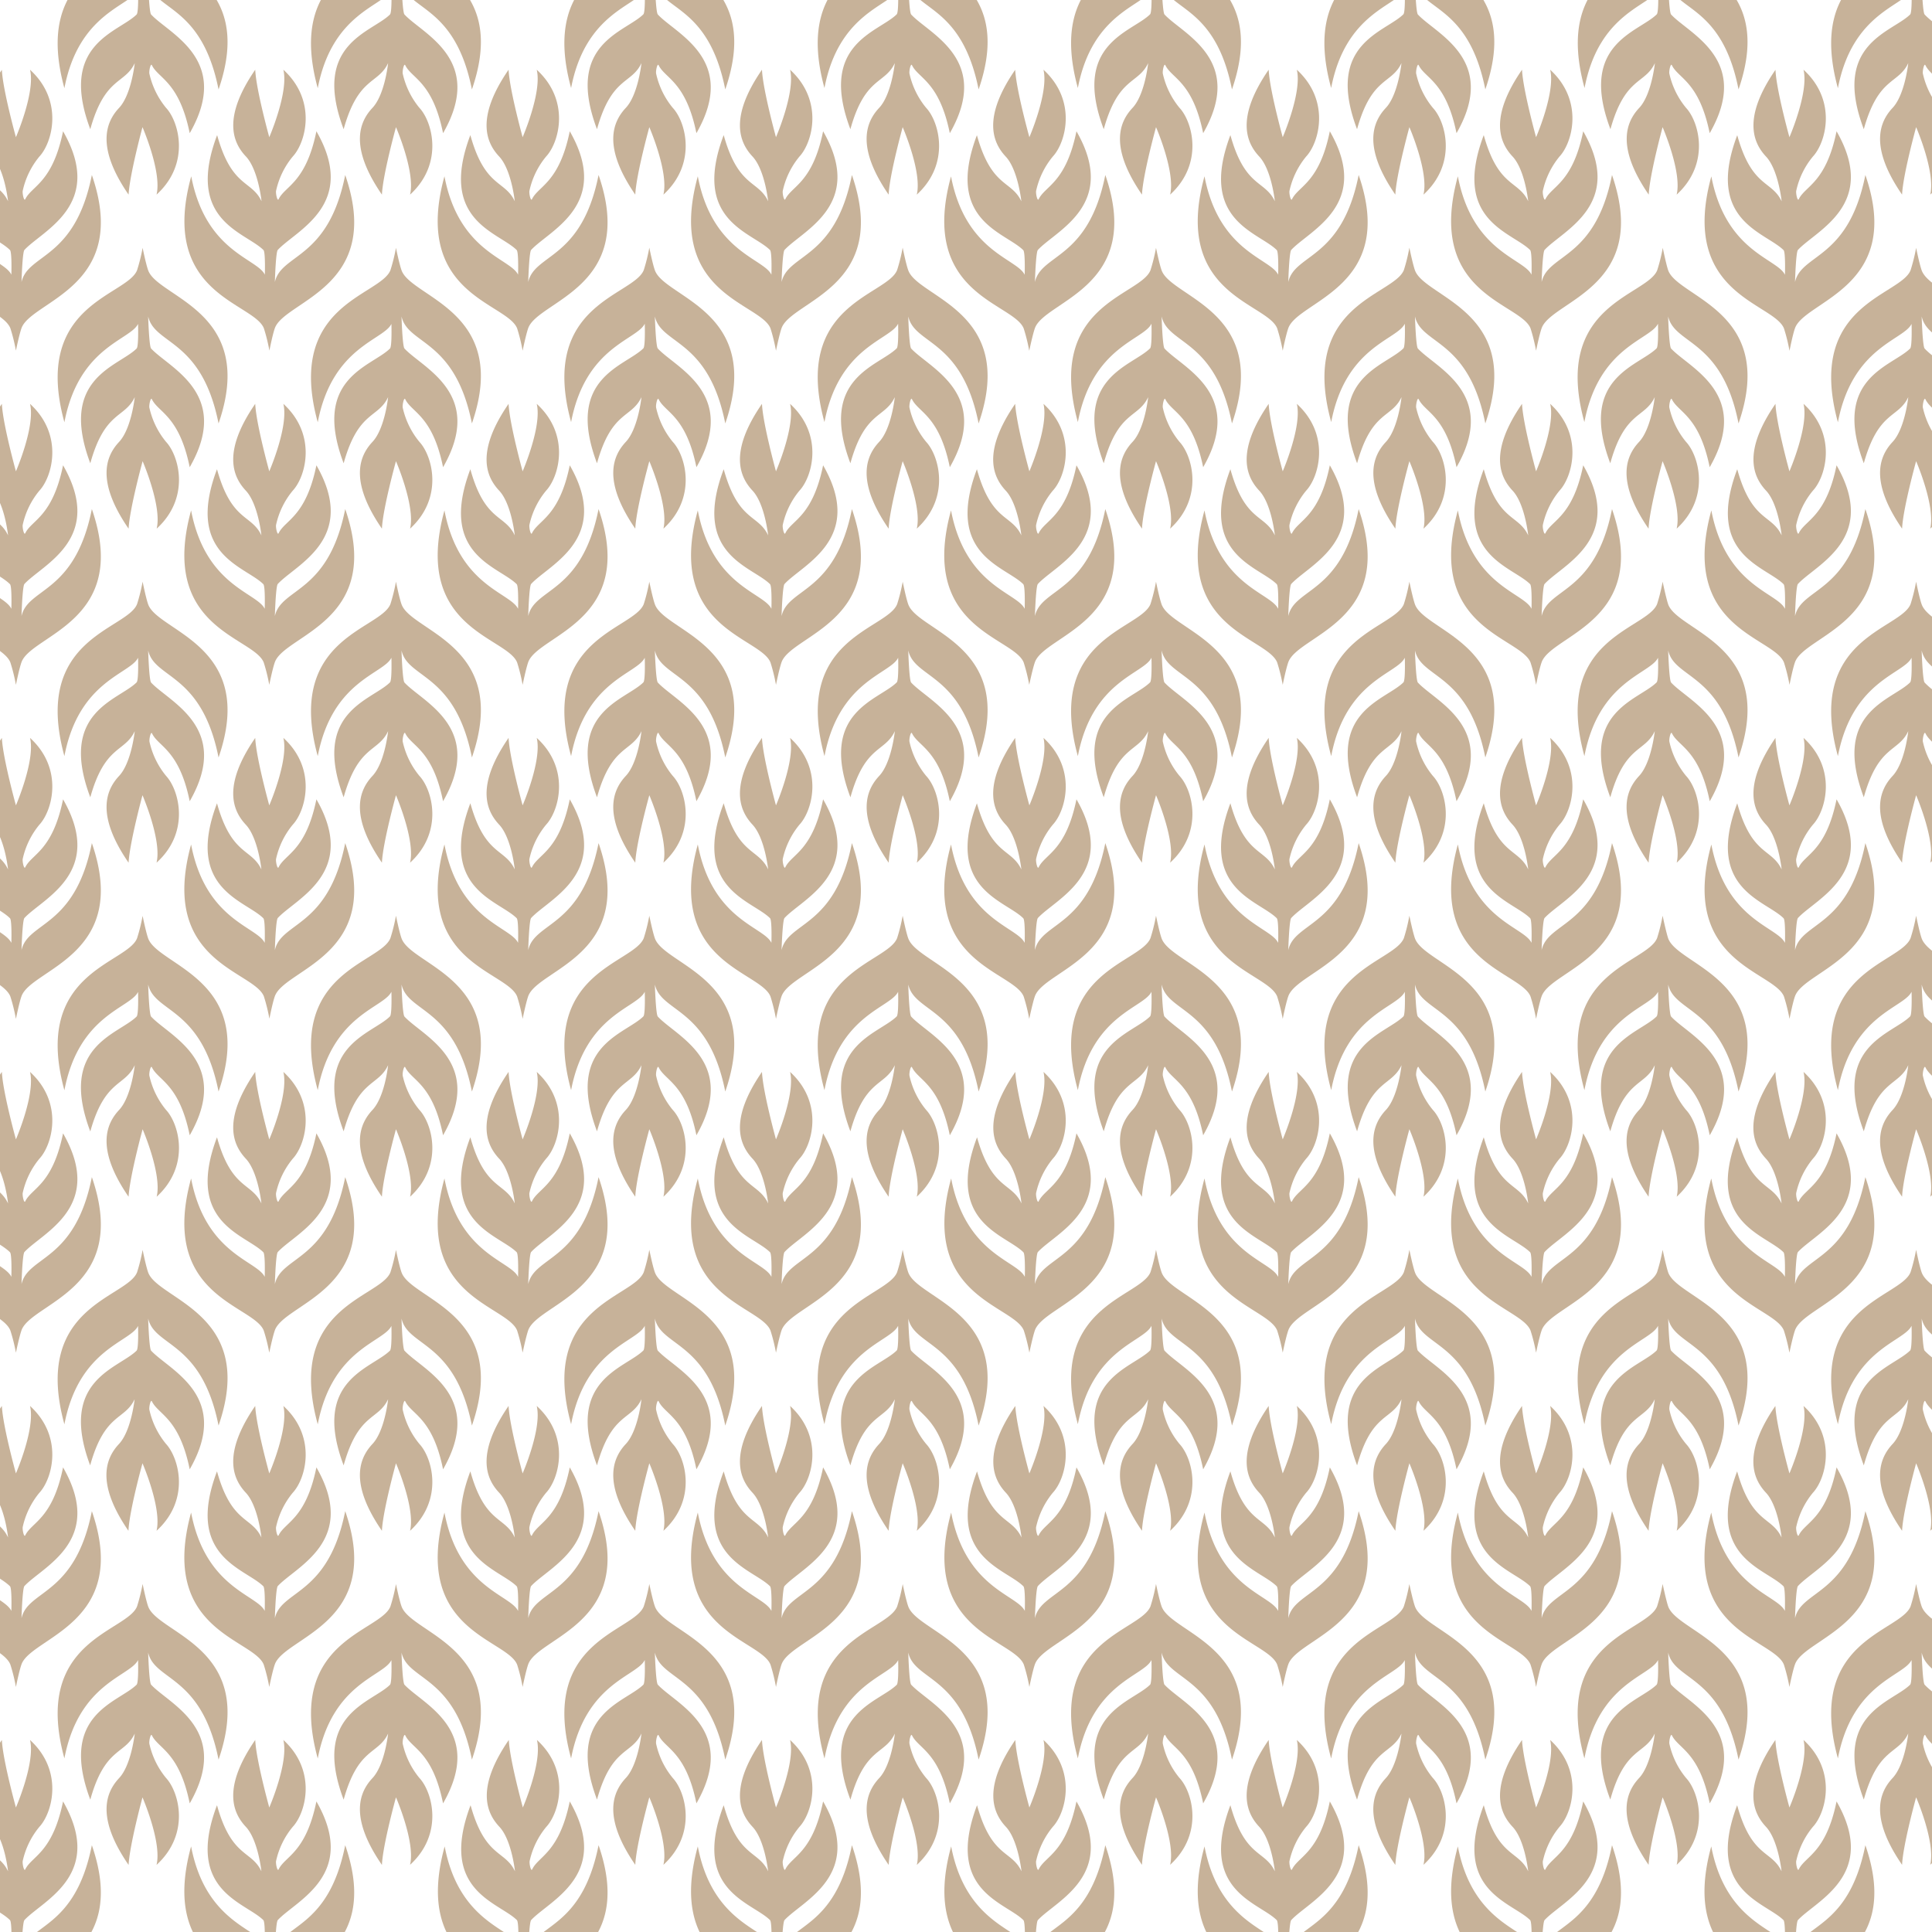 <svg xmlns="http://www.w3.org/2000/svg" xmlns:xlink="http://www.w3.org/1999/xlink" viewBox="0 0 432 432"><defs><clipPath id="a"><rect x="504" y="-504" width="432" height="432" style="fill:none"/></clipPath></defs><title>judes-pattern-1</title><rect x="-643.54" y="-645.11" width="2240.39" height="1814.65" style="fill:#fff"/><path d="M1596.35-644.61V1169H-643V-644.61H1596.35m1-1H-644V1170H1597.35V-645.61Z"/><path d="M33.12-14.28C35.32-8.06,57.57-5.17,48.87,20,45.07,1,34.58,2.49,33.13-3.94c0,0,.2,6.68.66,7.18,4,4.35,18.09,10.07,8.63,26.54-2.37-11.58-7-12.2-8.45-15.19-.27-.57-.68,1.25-.57,1.87a18.26,18.26,0,0,0,3.73,7.65C40,27.19,42.64,36.57,35,43.52c1.23-5.05-3.14-15.09-3.14-15.09S29,39,28.75,43.52c-7.42-10.78-5-16.33-2.11-19.41,2.54-2.72,3.37-8.94,3.49-10-2.23,4.77-6.66,3-9.94,14.78C13,9.77,26.48,7.29,30.55,3.24c.48-.47.32-5.52.32-5.52-1.73,3.65-13.24,5.1-16.47,22-7.27-26.46,14-28.23,16.25-34a39.64,39.64,0,0,0,1.24-5S32.6-15.76,33.12-14.28Z" style="fill:#c7b299"/><path d="M89.78-14.28C92-8.06,114.22-5.17,105.52,20,101.72,1,91.23,2.49,89.78-3.94c0,0,.2,6.68.66,7.18,4,4.35,18.09,10.07,8.63,26.54-2.36-11.58-7-12.2-8.45-15.19-.27-.57-.68,1.25-.57,1.87a18.26,18.26,0,0,0,3.73,7.65c2.89,3.08,5.51,12.46-2.09,19.41,1.22-5.05-3.15-15.09-3.15-15.09S85.61,39,85.4,43.52c-7.42-10.78-5-16.33-2.11-19.41,2.55-2.72,3.38-8.94,3.49-10-2.23,4.77-6.66,3-9.94,14.78C69.61,9.77,83.13,7.29,87.2,3.24c.48-.47.32-5.52.32-5.52-1.73,3.65-13.23,5.1-16.47,22C63.78-6.71,85-8.48,87.3-14.28a39.64,39.64,0,0,0,1.24-5S89.25-15.76,89.78-14.28Z" style="fill:#c7b299"/><path d="M146.43-14.28c2.19,6.22,24.44,9.11,15.74,34.27-3.79-19-14.29-17.5-15.74-23.93,0,0,.2,6.68.66,7.18,4,4.35,18.09,10.07,8.63,26.54-2.36-11.58-7-12.2-8.44-15.19-.28-.57-.69,1.25-.57,1.87a18.11,18.11,0,0,0,3.72,7.65c2.89,3.08,5.51,12.46-2.09,19.41,1.22-5.05-3.15-15.09-3.15-15.09S142.26,39,142.05,43.52c-7.42-10.78-5-16.33-2.11-19.41,2.55-2.72,3.38-8.94,3.49-10-2.23,4.77-6.66,3-9.94,14.78-7.23-19.16,6.3-21.64,10.37-25.69.47-.47.31-5.52.31-5.52-1.73,3.65-13.23,5.1-16.47,22-7.26-26.46,14-28.23,16.25-34a39.64,39.64,0,0,0,1.24-5S145.9-15.76,146.43-14.28Z" style="fill:#c7b299"/><path d="M203.08-14.28c2.19,6.22,24.44,9.11,15.74,34.27C215,1,204.54,2.49,203.09-3.94c0,0,.19,6.68.65,7.18,4,4.35,18.09,10.07,8.64,26.54-2.37-11.58-7-12.2-8.45-15.19-.27-.57-.68,1.25-.57,1.87a18.14,18.14,0,0,0,3.73,7.65c2.89,3.08,5.51,12.46-2.1,19.41,1.23-5.05-3.15-15.09-3.15-15.09S198.91,39,198.7,43.52c-7.42-10.78-5-16.33-2.11-19.41,2.55-2.72,3.38-8.94,3.49-10-2.23,4.77-6.66,3-9.93,14.78-7.24-19.16,6.29-21.64,10.36-25.69.47-.47.31-5.52.31-5.52-1.73,3.65-13.23,5.1-16.47,22-7.26-26.46,14-28.23,16.25-34a39.64,39.64,0,0,0,1.24-5S202.55-15.76,203.08-14.28Z" style="fill:#c7b299"/><path d="M259.73-14.28c2.19,6.22,24.44,9.11,15.74,34.27-3.79-19-14.28-17.5-15.73-23.93,0,0,.19,6.68.65,7.18,4,4.35,18.09,10.07,8.64,26.54-2.37-11.58-7-12.2-8.45-15.19-.27-.57-.68,1.25-.57,1.87a18.14,18.14,0,0,0,3.73,7.65c2.89,3.08,5.51,12.46-2.1,19.41,1.23-5.05-3.15-15.09-3.15-15.09S255.56,39,255.35,43.52c-7.42-10.78-5-16.33-2.1-19.41,2.54-2.72,3.37-8.94,3.48-10-2.23,4.77-6.66,3-9.93,14.78-7.24-19.16,6.29-21.64,10.36-25.69.47-.47.31-5.52.31-5.52-1.73,3.65-13.23,5.1-16.46,22-7.27-26.46,13.94-28.23,16.24-34a39.64,39.64,0,0,0,1.24-5S259.2-15.76,259.73-14.28Z" style="fill:#c7b299"/><path d="M316.38-14.28c2.2,6.22,24.44,9.11,15.74,34.27-3.79-19-14.28-17.5-15.73-23.93,0,0,.2,6.68.65,7.18,4,4.35,18.09,10.07,8.64,26.54-2.37-11.58-7-12.2-8.45-15.19-.27-.57-.68,1.25-.57,1.87a18.14,18.14,0,0,0,3.73,7.65c2.89,3.08,5.51,12.46-2.1,19.41,1.23-5.05-3.15-15.09-3.15-15.09S312.22,39,312,43.52c-7.43-10.78-5-16.33-2.11-19.41,2.54-2.72,3.37-8.94,3.48-10-2.23,4.77-6.66,3-9.93,14.78-7.24-19.16,6.29-21.64,10.36-25.69.47-.47.31-5.52.31-5.52-1.73,3.65-13.23,5.1-16.46,22-7.27-26.46,13.95-28.23,16.25-34a39,39,0,0,0,1.23-5S315.86-15.76,316.38-14.28Z" style="fill:#c7b299"/><path d="M373-14.28c2.2,6.22,24.44,9.11,15.74,34.27C385,1,374.49,2.49,373-3.94c0,0,.2,6.68.66,7.18,4,4.35,18.09,10.07,8.63,26.54-2.37-11.58-7-12.2-8.45-15.19-.27-.57-.68,1.25-.57,1.87A18.14,18.14,0,0,0,377,24.11c2.89,3.08,5.51,12.46-2.1,19.41,1.23-5.05-3.14-15.09-3.14-15.09S368.87,39,368.66,43.52c-7.42-10.78-5-16.33-2.11-19.41,2.54-2.72,3.37-8.94,3.49-10-2.23,4.77-6.66,3-9.94,14.78-7.24-19.16,6.29-21.64,10.36-25.69.47-.47.31-5.52.31-5.52-1.73,3.65-13.23,5.1-16.46,22-7.27-26.46,13.95-28.23,16.25-34a39.64,39.64,0,0,0,1.24-5S372.51-15.76,373-14.28Z" style="fill:#c7b299"/><path d="M429.68-14.28c2.2,6.22,24.45,9.11,15.75,34.27-3.8-19-14.29-17.5-15.74-23.93,0,0,.2,6.68.66,7.18,4,4.35,18.09,10.07,8.63,26.54-2.37-11.58-7-12.2-8.45-15.19-.27-.57-.68,1.25-.57,1.87a18.26,18.26,0,0,0,3.73,7.65c2.89,3.08,5.51,12.46-2.09,19.41,1.22-5.05-3.15-15.09-3.15-15.09S425.52,39,425.31,43.52c-7.42-10.78-5-16.33-2.11-19.41,2.54-2.72,3.38-8.94,3.49-10-2.23,4.77-6.66,3-9.94,14.78C409.52,9.77,423,7.29,427.11,3.24c.48-.47.32-5.52.32-5.52-1.73,3.65-13.23,5.1-16.47,22-7.27-26.46,14-28.23,16.25-34a39.64,39.64,0,0,0,1.24-5S429.16-15.76,429.68-14.28Z" style="fill:#c7b299"/><path d="M4.8,73.4C7,67.18,29.24,64.29,20.54,39.13c-3.79,19-14.28,17.5-15.73,23.94,0,0,.19-6.69.65-7.18,4-4.36,18.09-10.08,8.64-26.54-2.37,11.58-7,12.19-8.45,15.19-.27.56-.68-1.25-.57-1.87A18,18,0,0,1,8.81,35c2.88-3.09,5.51-12.46-2.1-19.41,1.23,5-3.15,15.09-3.15,15.09S.63,20.14.42,15.61C-7,26.38-4.57,31.93-1.69,35,.86,37.74,1.69,44,1.8,45c-2.23-4.77-6.66-3-9.93-14.79-7.24,19.17,6.29,21.64,10.36,25.7.47.47.31,5.51.31,5.51-1.73-3.65-13.23-5.1-16.47-22C-21.19,65.83,0,67.6,2.32,73.4a40.07,40.07,0,0,1,1.24,5S4.27,74.89,4.8,73.4Z" style="fill:#c7b299"/><path d="M61.45,73.4c2.19-6.22,24.44-9.11,15.74-34.27-3.79,19-14.28,17.5-15.73,23.94,0,0,.19-6.69.65-7.18,4-4.36,18.09-10.08,8.64-26.54-2.37,11.58-7,12.19-8.45,15.19-.27.56-.68-1.25-.57-1.87A18,18,0,0,1,65.46,35c2.89-3.09,5.51-12.46-2.1-19.41,1.23,5-3.15,15.09-3.15,15.09s-2.93-10.56-3.14-15.09C49.65,26.38,52.08,31.93,55,35c2.54,2.72,3.37,8.94,3.48,10-2.23-4.77-6.66-3-9.93-14.79-7.24,19.17,6.29,21.64,10.36,25.7.47.47.31,5.51.31,5.51-1.73-3.65-13.23-5.1-16.46-22C35.46,65.83,56.67,67.6,59,73.4a40.07,40.07,0,0,1,1.24,5S60.92,74.89,61.45,73.4Z" style="fill:#c7b299"/><path d="M118.1,73.4c2.2-6.22,24.44-9.11,15.74-34.27-3.79,19-14.28,17.5-15.73,23.94,0,0,.2-6.69.65-7.18,4-4.36,18.09-10.08,8.64-26.54-2.37,11.58-7,12.19-8.45,15.19-.27.56-.68-1.25-.57-1.87A18,18,0,0,1,122.11,35c2.89-3.09,5.51-12.46-2.1-19.41,1.23,5-3.15,15.09-3.15,15.09s-2.92-10.56-3.14-15.09c-7.42,10.77-5,16.32-2.1,19.41,2.54,2.72,3.37,8.94,3.48,10-2.23-4.77-6.66-3-9.93-14.79-7.24,19.17,6.29,21.64,10.36,25.7.47.47.31,5.51.31,5.51-1.73-3.65-13.23-5.1-16.46-22-7.27,26.46,13.94,28.23,16.25,34a39.47,39.47,0,0,1,1.23,5S117.58,74.89,118.1,73.4Z" style="fill:#c7b299"/><path d="M174.75,73.4c2.2-6.22,24.44-9.11,15.74-34.27-3.79,19-14.28,17.5-15.73,23.94,0,0,.2-6.69.66-7.18,4-4.36,18.09-10.08,8.63-26.54-2.37,11.58-7,12.19-8.45,15.19-.27.56-.68-1.25-.57-1.87A18,18,0,0,1,178.76,35c2.89-3.09,5.51-12.46-2.1-19.41,1.23,5-3.15,15.09-3.15,15.09s-2.92-10.56-3.13-15.09c-7.43,10.77-5,16.32-2.11,19.41,2.54,2.72,3.37,8.94,3.49,10-2.23-4.77-6.66-3-9.94-14.79-7.24,19.17,6.29,21.64,10.36,25.7.47.47.31,5.51.31,5.51-1.73-3.65-13.23-5.1-16.46-22-7.27,26.46,13.95,28.23,16.25,34a39.47,39.47,0,0,1,1.23,5S174.23,74.89,174.75,73.4Z" style="fill:#c7b299"/><path d="M231.4,73.4c2.2-6.22,24.45-9.11,15.75-34.27-3.8,19-14.29,17.5-15.74,23.94,0,0,.2-6.69.66-7.18,4-4.36,18.09-10.08,8.63-26.54-2.37,11.58-7,12.19-8.45,15.19-.27.56-.68-1.25-.57-1.87A18.15,18.15,0,0,1,235.41,35c2.89-3.09,5.51-12.46-2.09-19.41,1.22,5-3.15,15.09-3.15,15.09S227.24,20.14,227,15.61c-7.42,10.77-5,16.32-2.11,19.41,2.54,2.72,3.37,8.94,3.49,10-2.23-4.77-6.66-3-9.94-14.79-7.23,19.17,6.29,21.64,10.36,25.7.48.47.32,5.51.32,5.51-1.73-3.65-13.23-5.1-16.47-22-7.27,26.46,13.95,28.23,16.25,34a40.07,40.07,0,0,1,1.24,5S230.88,74.89,231.4,73.4Z" style="fill:#c7b299"/><path d="M288.06,73.4c2.19-6.22,24.44-9.11,15.74-34.27-3.79,19-14.29,17.5-15.74,23.94,0,0,.2-6.69.66-7.18,4-4.36,18.09-10.08,8.63-26.54-2.36,11.58-7,12.19-8.45,15.19-.27.56-.68-1.25-.57-1.87A18.15,18.15,0,0,1,292.06,35c2.89-3.09,5.51-12.46-2.09-19.41,1.22,5-3.15,15.09-3.15,15.09s-2.93-10.56-3.14-15.09c-7.42,10.77-5,16.32-2.11,19.41,2.55,2.72,3.38,8.94,3.49,10-2.23-4.77-6.66-3-9.94-14.79-7.23,19.17,6.3,21.64,10.36,25.7.48.47.32,5.51.32,5.51-1.73-3.65-13.23-5.1-16.47-22-7.27,26.46,13.95,28.23,16.25,34a40.07,40.07,0,0,1,1.24,5S287.53,74.89,288.06,73.4Z" style="fill:#c7b299"/><path d="M344.71,73.4c2.19-6.22,24.44-9.11,15.74-34.27-3.79,19-14.29,17.5-15.74,23.94,0,0,.2-6.69.66-7.18,4-4.36,18.09-10.08,8.64-26.54-2.37,11.58-7,12.19-8.45,15.19-.28.56-.69-1.25-.57-1.87A18.12,18.12,0,0,1,348.71,35c2.89-3.09,5.51-12.46-2.09-19.41,1.23,5-3.15,15.09-3.15,15.09s-2.93-10.56-3.14-15.09c-7.42,10.77-5,16.32-2.11,19.41,2.55,2.72,3.38,8.94,3.49,10-2.23-4.77-6.66-3-9.94-14.79-7.23,19.17,6.3,21.64,10.37,25.7.47.47.31,5.51.31,5.51-1.73-3.65-13.23-5.1-16.47-22-7.26,26.46,13.95,28.23,16.25,34a40.07,40.07,0,0,1,1.24,5S344.18,74.89,344.71,73.4Z" style="fill:#c7b299"/><path d="M401.36,73.4c2.19-6.22,24.44-9.11,15.74-34.27-3.79,19-14.28,17.5-15.73,23.94,0,0,.19-6.69.65-7.18,4-4.36,18.09-10.08,8.64-26.54-2.37,11.58-7,12.19-8.45,15.19-.27.56-.68-1.25-.57-1.87A18,18,0,0,1,405.37,35c2.89-3.09,5.51-12.46-2.1-19.41,1.23,5-3.15,15.09-3.15,15.09S397.19,20.14,397,15.61c-7.42,10.77-5,16.32-2.1,19.41,2.54,2.72,3.37,8.94,3.48,10-2.23-4.77-6.66-3-9.93-14.79-7.24,19.17,6.29,21.64,10.36,25.7.47.47.31,5.51.31,5.51-1.73-3.65-13.23-5.1-16.46-22-7.27,26.46,13.94,28.23,16.24,34a40.07,40.07,0,0,1,1.24,5S400.83,74.89,401.36,73.4Z" style="fill:#c7b299"/><path d="M33.12,60.42c2.2,6.21,24.45,9.1,15.75,34.26-3.8-19-14.29-17.49-15.74-23.93,0,0,.2,6.68.66,7.18,4,4.35,18.09,10.08,8.63,26.54-2.37-11.58-7-12.2-8.45-15.19-.27-.56-.68,1.25-.57,1.87a18.26,18.26,0,0,0,3.73,7.65c2.89,3.09,5.51,12.46-2.1,19.41,1.23-5-3.14-15.09-3.14-15.09S29,113.67,28.75,118.21c-7.42-10.78-5-16.32-2.11-19.41,2.54-2.72,3.37-8.94,3.49-10-2.23,4.77-6.66,3-9.94,14.79C13,84.46,26.48,82,30.55,77.93c.48-.47.32-5.51.32-5.51-1.73,3.65-13.24,5.09-16.47,22-7.27-26.46,14-28.22,16.25-34a40.07,40.07,0,0,0,1.24-5S32.6,58.93,33.12,60.42Z" style="fill:#c7b299"/><path d="M89.78,60.42c2.19,6.21,24.44,9.1,15.74,34.26-3.8-19-14.29-17.49-15.74-23.93,0,0,.2,6.68.66,7.18,4,4.35,18.09,10.08,8.63,26.54-2.36-11.58-7-12.2-8.45-15.19-.27-.56-.68,1.25-.57,1.87a18.26,18.26,0,0,0,3.73,7.65c2.89,3.09,5.51,12.46-2.09,19.41,1.22-5-3.15-15.09-3.15-15.09s-2.93,10.55-3.14,15.09c-7.42-10.78-5-16.32-2.11-19.41,2.55-2.72,3.38-8.94,3.49-10-2.23,4.77-6.66,3-9.94,14.79C69.61,84.46,83.13,82,87.2,77.93c.48-.47.32-5.51.32-5.51-1.73,3.65-13.23,5.09-16.47,22C63.78,68,85,66.22,87.3,60.42a40.07,40.07,0,0,0,1.24-5S89.25,58.93,89.78,60.42Z" style="fill:#c7b299"/><path d="M146.43,60.42c2.19,6.21,24.44,9.1,15.74,34.26-3.79-19-14.29-17.49-15.74-23.93,0,0,.2,6.68.66,7.18,4,4.35,18.09,10.08,8.63,26.54-2.36-11.58-7-12.2-8.44-15.19-.28-.56-.69,1.25-.57,1.87a18.11,18.11,0,0,0,3.72,7.65c2.89,3.09,5.51,12.46-2.09,19.41,1.22-5-3.15-15.09-3.15-15.09s-2.93,10.55-3.14,15.09c-7.42-10.78-5-16.32-2.11-19.41,2.55-2.72,3.38-8.94,3.49-10-2.23,4.77-6.66,3-9.94,14.79-7.23-19.17,6.3-21.64,10.37-25.7.47-.47.31-5.51.31-5.51-1.73,3.65-13.23,5.09-16.47,22-7.26-26.46,14-28.22,16.25-34a40.07,40.07,0,0,0,1.24-5S145.9,58.93,146.43,60.42Z" style="fill:#c7b299"/><path d="M203.08,60.42c2.19,6.21,24.44,9.1,15.74,34.26-3.79-19-14.28-17.49-15.73-23.93,0,0,.19,6.68.65,7.18,4,4.35,18.09,10.08,8.64,26.54-2.37-11.58-7-12.2-8.45-15.19-.27-.56-.68,1.25-.57,1.87a18.14,18.14,0,0,0,3.73,7.65c2.89,3.09,5.51,12.46-2.1,19.41,1.23-5-3.15-15.09-3.15-15.09s-2.93,10.55-3.14,15.09c-7.42-10.78-5-16.32-2.11-19.41,2.55-2.72,3.38-8.94,3.49-10-2.23,4.77-6.66,3-9.93,14.79-7.24-19.17,6.29-21.64,10.36-25.7.47-.47.31-5.51.31-5.51-1.73,3.65-13.23,5.09-16.47,22-7.26-26.46,14-28.22,16.25-34a40.07,40.07,0,0,0,1.24-5S202.55,58.93,203.08,60.42Z" style="fill:#c7b299"/><path d="M259.73,60.42c2.19,6.21,24.44,9.1,15.74,34.26-3.79-19-14.28-17.49-15.73-23.93,0,0,.19,6.68.65,7.18,4,4.35,18.09,10.08,8.64,26.54-2.37-11.58-7-12.2-8.45-15.19-.27-.56-.68,1.25-.57,1.87a18.14,18.14,0,0,0,3.73,7.65c2.89,3.09,5.51,12.46-2.1,19.41,1.23-5-3.15-15.09-3.15-15.09s-2.93,10.55-3.14,15.09c-7.42-10.78-5-16.32-2.1-19.41,2.54-2.72,3.37-8.94,3.48-10-2.23,4.77-6.66,3-9.93,14.79-7.24-19.17,6.29-21.64,10.36-25.7.47-.47.31-5.51.31-5.51-1.73,3.65-13.23,5.09-16.46,22C233.74,68,255,66.22,257.25,60.42a40.07,40.07,0,0,0,1.24-5S259.2,58.93,259.73,60.42Z" style="fill:#c7b299"/><path d="M316.38,60.42c2.2,6.21,24.44,9.1,15.74,34.26-3.79-19-14.28-17.49-15.73-23.93,0,0,.2,6.68.65,7.18,4,4.35,18.09,10.08,8.64,26.54-2.37-11.58-7-12.2-8.45-15.19-.27-.56-.68,1.25-.57,1.87a18.14,18.14,0,0,0,3.73,7.65c2.89,3.09,5.51,12.46-2.1,19.41,1.23-5-3.15-15.09-3.15-15.09s-2.92,10.55-3.13,15.09c-7.43-10.78-5-16.32-2.11-19.41,2.54-2.72,3.37-8.94,3.48-10-2.23,4.77-6.66,3-9.93,14.79-7.24-19.17,6.29-21.64,10.36-25.7.47-.47.31-5.51.31-5.51-1.73,3.65-13.23,5.09-16.46,22-7.27-26.46,13.95-28.22,16.25-34a39.47,39.47,0,0,0,1.23-5S315.86,58.93,316.38,60.42Z" style="fill:#c7b299"/><path d="M373,60.42c2.2,6.21,24.44,9.1,15.74,34.26C385,75.72,374.49,77.19,373,70.75c0,0,.2,6.68.66,7.18,4,4.35,18.09,10.08,8.63,26.54-2.37-11.58-7-12.2-8.45-15.19-.27-.56-.68,1.25-.57,1.87A18.14,18.14,0,0,0,377,98.8c2.89,3.09,5.51,12.46-2.1,19.41,1.23-5-3.14-15.09-3.14-15.09s-2.93,10.55-3.14,15.09c-7.42-10.78-5-16.32-2.11-19.41,2.54-2.72,3.37-8.94,3.49-10-2.23,4.77-6.66,3-9.94,14.79-7.24-19.17,6.29-21.64,10.36-25.7.47-.47.31-5.51.31-5.51-1.73,3.65-13.23,5.09-16.46,22C347,68,368.26,66.22,370.56,60.42a40.07,40.07,0,0,0,1.24-5S372.51,58.93,373,60.42Z" style="fill:#c7b299"/><path d="M429.68,60.42c2.2,6.21,24.45,9.1,15.75,34.26-3.8-19-14.29-17.49-15.74-23.93,0,0,.2,6.68.66,7.18,4,4.35,18.09,10.08,8.63,26.54-2.37-11.58-7-12.2-8.45-15.19-.27-.56-.68,1.25-.57,1.87a18.26,18.26,0,0,0,3.73,7.65c2.89,3.09,5.51,12.46-2.09,19.41,1.22-5-3.15-15.09-3.15-15.09s-2.93,10.55-3.14,15.09c-7.42-10.78-5-16.32-2.11-19.41,2.54-2.72,3.38-8.94,3.49-10-2.23,4.77-6.66,3-9.94,14.79C409.52,84.46,423,82,427.11,77.93c.48-.47.32-5.51.32-5.51-1.73,3.65-13.23,5.09-16.47,22-7.27-26.46,14-28.22,16.25-34a40.07,40.07,0,0,0,1.24-5S429.16,58.93,429.68,60.42Z" style="fill:#c7b299"/><path d="M4.8,148.09C7,141.88,29.24,139,20.54,113.83c-3.79,19-14.28,17.49-15.73,23.93,0,0,.19-6.69.65-7.18,4-4.36,18.09-10.08,8.64-26.54-2.37,11.58-7,12.19-8.45,15.19-.27.56-.68-1.25-.57-1.87a18,18,0,0,1,3.73-7.65c2.88-3.09,5.51-12.46-2.1-19.41,1.23,5-3.15,15.09-3.15,15.09S.63,94.83.42,90.3c-7.42,10.77-5,16.32-2.11,19.41,2.55,2.72,3.38,8.94,3.49,10-2.23-4.77-6.66-3-9.93-14.79-7.24,19.17,6.29,21.64,10.36,25.7.47.47.31,5.51.31,5.51-1.73-3.65-13.23-5.09-16.47-22-7.26,26.46,14,28.23,16.25,34a40.07,40.07,0,0,1,1.24,5S4.27,149.58,4.8,148.09Z" style="fill:#c7b299"/><path d="M61.45,148.09c2.19-6.21,24.44-9.1,15.74-34.26-3.79,19-14.28,17.49-15.73,23.93,0,0,.19-6.69.65-7.18,4-4.36,18.09-10.08,8.64-26.54-2.37,11.58-7,12.19-8.45,15.19-.27.56-.68-1.25-.57-1.87a18,18,0,0,1,3.73-7.65c2.89-3.09,5.51-12.46-2.1-19.41,1.23,5-3.15,15.09-3.15,15.09S57.28,94.83,57.07,90.3c-7.42,10.77-5,16.32-2.1,19.41,2.54,2.72,3.37,8.94,3.48,10-2.23-4.77-6.66-3-9.93-14.79-7.24,19.17,6.29,21.64,10.36,25.7.47.47.31,5.51.31,5.51-1.73-3.65-13.23-5.09-16.46-22-7.27,26.46,13.94,28.23,16.24,34a40.07,40.07,0,0,1,1.24,5S60.92,149.58,61.45,148.09Z" style="fill:#c7b299"/><path d="M118.1,148.09c2.2-6.21,24.44-9.1,15.74-34.26-3.79,19-14.28,17.49-15.73,23.93,0,0,.2-6.69.65-7.18,4-4.36,18.09-10.08,8.64-26.54-2.37,11.58-7,12.19-8.45,15.19-.27.56-.68-1.25-.57-1.87a18,18,0,0,1,3.73-7.65c2.89-3.09,5.51-12.46-2.1-19.41,1.23,5-3.15,15.09-3.15,15.09s-2.92-10.56-3.14-15.09c-7.42,10.77-5,16.32-2.1,19.41,2.54,2.72,3.37,8.94,3.48,10-2.23-4.77-6.66-3-9.93-14.79-7.24,19.17,6.29,21.64,10.36,25.7.47.47.31,5.51.31,5.51-1.73-3.65-13.23-5.09-16.46-22-7.27,26.46,13.94,28.23,16.25,34a39.47,39.47,0,0,1,1.23,5S117.58,149.58,118.1,148.09Z" style="fill:#c7b299"/><path d="M174.75,148.09c2.2-6.21,24.44-9.1,15.74-34.26-3.79,19-14.28,17.49-15.73,23.93,0,0,.2-6.69.66-7.18,4-4.36,18.09-10.08,8.63-26.54-2.37,11.58-7,12.19-8.45,15.19-.27.56-.68-1.25-.57-1.87a18,18,0,0,1,3.73-7.65c2.89-3.09,5.51-12.46-2.1-19.41,1.23,5-3.15,15.09-3.15,15.09s-2.92-10.56-3.13-15.09c-7.43,10.77-5,16.32-2.11,19.41,2.54,2.72,3.37,8.94,3.49,10-2.23-4.77-6.66-3-9.94-14.79-7.24,19.17,6.29,21.64,10.36,25.7.47.47.31,5.51.31,5.51-1.73-3.65-13.23-5.09-16.46-22-7.27,26.46,13.95,28.23,16.25,34a39.47,39.47,0,0,1,1.23,5S174.23,149.58,174.75,148.09Z" style="fill:#c7b299"/><path d="M231.4,148.09c2.2-6.21,24.45-9.1,15.75-34.26-3.8,19-14.29,17.49-15.74,23.93,0,0,.2-6.69.66-7.18,4-4.36,18.09-10.08,8.63-26.54-2.37,11.58-7,12.19-8.45,15.19-.27.56-.68-1.25-.57-1.87a18.15,18.15,0,0,1,3.73-7.65c2.89-3.09,5.51-12.46-2.09-19.41,1.22,5-3.15,15.09-3.15,15.09S227.24,94.83,227,90.3c-7.42,10.77-5,16.32-2.11,19.41,2.54,2.72,3.37,8.94,3.49,10-2.23-4.77-6.66-3-9.94-14.79-7.23,19.17,6.29,21.64,10.36,25.7.48.47.32,5.51.32,5.51-1.73-3.65-13.23-5.09-16.47-22-7.27,26.46,13.95,28.23,16.25,34a40.07,40.07,0,0,1,1.24,5S230.88,149.58,231.4,148.09Z" style="fill:#c7b299"/><path d="M288.06,148.09c2.19-6.21,24.44-9.1,15.74-34.26-3.79,19-14.29,17.49-15.74,23.93,0,0,.2-6.69.66-7.18,4-4.36,18.09-10.08,8.63-26.54-2.36,11.58-7,12.19-8.45,15.19-.27.56-.68-1.25-.57-1.87a18.15,18.15,0,0,1,3.73-7.65c2.89-3.09,5.51-12.46-2.09-19.41,1.22,5-3.15,15.09-3.15,15.09s-2.93-10.56-3.14-15.09c-7.42,10.77-5,16.32-2.11,19.41,2.55,2.72,3.38,8.94,3.49,10-2.23-4.77-6.66-3-9.94-14.79-7.23,19.17,6.3,21.64,10.36,25.7.48.47.32,5.51.32,5.51-1.73-3.65-13.23-5.09-16.47-22-7.27,26.46,13.95,28.23,16.25,34a40.07,40.07,0,0,1,1.24,5S287.53,149.58,288.06,148.09Z" style="fill:#c7b299"/><path d="M344.71,148.09c2.19-6.21,24.44-9.1,15.74-34.26-3.79,19-14.29,17.49-15.74,23.93,0,0,.2-6.69.66-7.18,4-4.36,18.09-10.08,8.64-26.54-2.37,11.58-7,12.19-8.45,15.19-.28.56-.69-1.25-.57-1.87a18.12,18.12,0,0,1,3.72-7.65c2.89-3.09,5.51-12.46-2.09-19.41,1.23,5-3.15,15.09-3.15,15.09s-2.93-10.56-3.14-15.09c-7.42,10.77-5,16.32-2.11,19.41,2.55,2.72,3.38,8.94,3.49,10-2.23-4.77-6.66-3-9.94-14.79-7.23,19.17,6.3,21.64,10.37,25.7.47.47.31,5.51.31,5.51-1.73-3.65-13.23-5.09-16.47-22-7.26,26.46,13.95,28.23,16.25,34a40.07,40.07,0,0,1,1.24,5S344.18,149.58,344.71,148.09Z" style="fill:#c7b299"/><path d="M401.36,148.09c2.19-6.21,24.44-9.1,15.74-34.26-3.79,19-14.28,17.49-15.73,23.93,0,0,.19-6.69.65-7.18,4-4.36,18.09-10.08,8.64-26.54-2.37,11.58-7,12.19-8.45,15.19-.27.56-.68-1.25-.57-1.87a18,18,0,0,1,3.73-7.65c2.89-3.09,5.51-12.46-2.1-19.41,1.23,5-3.15,15.09-3.15,15.09S397.19,94.83,397,90.3c-7.42,10.77-5,16.32-2.1,19.41,2.54,2.72,3.37,8.94,3.48,10-2.23-4.77-6.66-3-9.93-14.79-7.24,19.17,6.29,21.64,10.36,25.7.47.47.31,5.51.31,5.51-1.73-3.65-13.23-5.09-16.46-22-7.27,26.46,13.94,28.23,16.24,34a40.07,40.07,0,0,1,1.24,5S400.83,149.58,401.36,148.09Z" style="fill:#c7b299"/><path d="M33.12,135.11c2.2,6.21,24.45,9.1,15.75,34.26-3.8-19-14.29-17.49-15.74-23.93,0,0,.2,6.69.66,7.18,4,4.35,18.09,10.08,8.63,26.54C40.05,167.58,35.42,167,34,164c-.27-.56-.68,1.25-.57,1.87a18.2,18.2,0,0,0,3.73,7.65C40,176.58,42.64,186,35,192.9c1.23-5-3.14-15.09-3.14-15.09S29,188.37,28.75,192.9c-7.42-10.77-5-16.32-2.11-19.41,2.54-2.72,3.37-8.94,3.49-10-2.23,4.77-6.66,3.05-9.94,14.79-7.23-19.17,6.29-21.64,10.36-25.7.48-.47.32-5.51.32-5.51-1.73,3.65-13.24,5.09-16.47,22-7.27-26.46,14-28.23,16.25-34a40.07,40.07,0,0,0,1.24-5S32.6,133.62,33.12,135.11Z" style="fill:#c7b299"/><path d="M89.78,135.11c2.19,6.21,24.44,9.1,15.74,34.26-3.8-19-14.29-17.49-15.74-23.93,0,0,.2,6.69.66,7.18,4,4.35,18.09,10.08,8.63,26.54-2.36-11.58-7-12.2-8.45-15.19-.27-.56-.68,1.25-.57,1.87a18.2,18.2,0,0,0,3.73,7.65c2.89,3.09,5.51,12.46-2.09,19.41,1.22-5-3.15-15.09-3.15-15.09s-2.93,10.56-3.14,15.09c-7.42-10.77-5-16.32-2.11-19.41,2.55-2.72,3.38-8.94,3.49-10-2.23,4.77-6.66,3.05-9.94,14.79-7.23-19.17,6.29-21.64,10.36-25.7.48-.47.32-5.51.32-5.51-1.73,3.65-13.23,5.09-16.47,22-7.27-26.46,14-28.23,16.25-34a40.07,40.07,0,0,0,1.24-5S89.25,133.62,89.78,135.11Z" style="fill:#c7b299"/><path d="M146.43,135.11c2.19,6.21,24.44,9.1,15.74,34.26-3.79-19-14.29-17.49-15.74-23.93,0,0,.2,6.69.66,7.18,4,4.35,18.09,10.08,8.63,26.54-2.36-11.58-7-12.2-8.44-15.19-.28-.56-.69,1.25-.57,1.87a18.05,18.05,0,0,0,3.72,7.65c2.89,3.09,5.51,12.46-2.09,19.41,1.22-5-3.15-15.09-3.15-15.09s-2.93,10.56-3.14,15.09c-7.42-10.77-5-16.32-2.11-19.41,2.55-2.72,3.38-8.94,3.49-10-2.23,4.77-6.66,3.05-9.94,14.79-7.23-19.17,6.3-21.64,10.37-25.7.47-.47.31-5.51.31-5.51-1.73,3.65-13.23,5.09-16.47,22-7.26-26.46,14-28.23,16.25-34a40.07,40.07,0,0,0,1.24-5S145.9,133.62,146.43,135.11Z" style="fill:#c7b299"/><path d="M203.08,135.11c2.19,6.21,24.44,9.1,15.74,34.26-3.79-19-14.28-17.49-15.73-23.93,0,0,.19,6.69.65,7.18,4,4.35,18.09,10.08,8.64,26.54-2.37-11.58-7-12.2-8.45-15.19-.27-.56-.68,1.25-.57,1.87a18.08,18.08,0,0,0,3.73,7.65C210,176.58,212.6,186,205,192.9c1.23-5-3.15-15.09-3.15-15.09s-2.93,10.56-3.14,15.09c-7.42-10.77-5-16.32-2.11-19.41,2.55-2.72,3.38-8.94,3.49-10-2.23,4.77-6.66,3.05-9.93,14.79-7.24-19.17,6.29-21.64,10.36-25.7.47-.47.31-5.51.31-5.51-1.73,3.65-13.23,5.09-16.47,22-7.26-26.46,14-28.23,16.25-34a40.07,40.07,0,0,0,1.24-5S202.55,133.62,203.08,135.11Z" style="fill:#c7b299"/><path d="M259.73,135.11c2.19,6.21,24.44,9.1,15.74,34.26-3.79-19-14.28-17.49-15.73-23.93,0,0,.19,6.69.65,7.18,4,4.35,18.09,10.08,8.64,26.54-2.37-11.58-7-12.2-8.45-15.19-.27-.56-.68,1.25-.57,1.87a18.08,18.08,0,0,0,3.73,7.65c2.89,3.09,5.51,12.46-2.1,19.41,1.23-5-3.15-15.09-3.15-15.09s-2.93,10.56-3.14,15.09c-7.42-10.77-5-16.32-2.1-19.41,2.54-2.72,3.37-8.94,3.48-10-2.23,4.77-6.66,3.05-9.93,14.79-7.24-19.17,6.29-21.64,10.36-25.7.47-.47.31-5.51.31-5.51-1.73,3.65-13.23,5.09-16.46,22-7.27-26.46,13.94-28.23,16.24-34a40.07,40.07,0,0,0,1.24-5S259.2,133.62,259.73,135.11Z" style="fill:#c7b299"/><path d="M316.38,135.11c2.2,6.21,24.44,9.1,15.74,34.26-3.79-19-14.28-17.49-15.73-23.93,0,0,.2,6.69.65,7.18,4,4.35,18.09,10.08,8.64,26.54-2.37-11.58-7-12.2-8.45-15.19-.27-.56-.68,1.25-.57,1.87a18.08,18.08,0,0,0,3.73,7.65c2.89,3.09,5.51,12.46-2.1,19.41,1.23-5-3.15-15.09-3.15-15.09s-2.92,10.56-3.13,15.09c-7.43-10.77-5-16.32-2.11-19.41,2.54-2.72,3.37-8.94,3.48-10-2.23,4.77-6.66,3.05-9.93,14.79-7.24-19.17,6.29-21.64,10.36-25.7.47-.47.31-5.51.31-5.51-1.73,3.65-13.23,5.09-16.46,22-7.27-26.46,13.95-28.23,16.25-34a39.47,39.47,0,0,0,1.23-5S315.86,133.62,316.38,135.11Z" style="fill:#c7b299"/><path d="M373,135.11c2.2,6.21,24.44,9.1,15.74,34.26-3.79-19-14.28-17.49-15.73-23.93,0,0,.2,6.69.66,7.18,4,4.35,18.09,10.08,8.63,26.54-2.37-11.58-7-12.2-8.45-15.19-.27-.56-.68,1.25-.57,1.87a18.08,18.08,0,0,0,3.73,7.65c2.89,3.09,5.51,12.46-2.1,19.41,1.23-5-3.14-15.09-3.14-15.09s-2.93,10.56-3.14,15.09c-7.42-10.77-5-16.32-2.11-19.41,2.54-2.72,3.37-8.94,3.49-10-2.23,4.77-6.66,3.05-9.94,14.79-7.24-19.17,6.29-21.64,10.36-25.7.47-.47.31-5.51.31-5.51-1.73,3.65-13.23,5.09-16.46,22-7.27-26.46,13.95-28.23,16.25-34a40.07,40.07,0,0,0,1.24-5S372.51,133.62,373,135.11Z" style="fill:#c7b299"/><path d="M429.68,135.11c2.2,6.21,24.45,9.1,15.75,34.26-3.8-19-14.29-17.49-15.74-23.93,0,0,.2,6.69.66,7.18,4,4.35,18.09,10.08,8.63,26.54-2.37-11.58-7-12.2-8.45-15.19-.27-.56-.68,1.25-.57,1.87a18.2,18.2,0,0,0,3.73,7.65c2.89,3.09,5.51,12.46-2.09,19.41,1.22-5-3.15-15.09-3.15-15.09s-2.93,10.56-3.14,15.09c-7.42-10.77-5-16.32-2.11-19.41,2.54-2.72,3.38-8.94,3.49-10-2.23,4.77-6.66,3.05-9.94,14.79-7.23-19.17,6.29-21.64,10.36-25.7.48-.47.32-5.51.32-5.51-1.73,3.65-13.23,5.09-16.47,22-7.27-26.46,14-28.23,16.25-34a40.07,40.07,0,0,0,1.24-5S429.16,133.62,429.68,135.11Z" style="fill:#c7b299"/><path d="M4.8,222.78c2.19-6.21,24.44-9.1,15.74-34.26-3.79,19-14.28,17.49-15.73,23.93,0,0,.19-6.69.65-7.18,4-4.35,18.09-10.08,8.64-26.54-2.37,11.58-7,12.2-8.45,15.19-.27.56-.68-1.25-.57-1.87a18.08,18.08,0,0,1,3.73-7.65c2.88-3.09,5.51-12.46-2.1-19.41,1.23,5-3.15,15.09-3.15,15.09S.63,169.52.42,165c-7.42,10.78-5,16.32-2.11,19.41,2.55,2.72,3.38,8.94,3.49,10-2.23-4.77-6.66-3.05-9.93-14.79-7.24,19.17,6.29,21.64,10.36,25.7.47.47.31,5.51.31,5.51-1.73-3.65-13.23-5.09-16.47-22-7.26,26.47,14,28.23,16.25,34a40.07,40.07,0,0,1,1.24,5S4.27,224.27,4.8,222.78Z" style="fill:#c7b299"/><path d="M61.45,222.78c2.19-6.21,24.44-9.1,15.74-34.26-3.79,19-14.28,17.49-15.73,23.93,0,0,.19-6.69.65-7.18,4-4.35,18.09-10.08,8.64-26.54-2.37,11.58-7,12.2-8.45,15.19-.27.56-.68-1.25-.57-1.87a18.08,18.08,0,0,1,3.73-7.65c2.89-3.09,5.51-12.46-2.1-19.41,1.23,5-3.15,15.09-3.15,15.09S57.28,169.52,57.07,165c-7.42,10.78-5,16.32-2.1,19.41,2.54,2.72,3.37,8.94,3.48,10-2.23-4.77-6.66-3.05-9.93-14.79-7.24,19.17,6.29,21.64,10.36,25.7.47.47.31,5.51.31,5.51-1.73-3.65-13.23-5.09-16.46-22C35.46,215.22,56.67,217,59,222.78a40.07,40.07,0,0,1,1.24,5S60.92,224.27,61.45,222.78Z" style="fill:#c7b299"/><path d="M118.1,222.78c2.2-6.21,24.44-9.1,15.74-34.26-3.79,19-14.28,17.49-15.73,23.93,0,0,.2-6.69.65-7.18,4-4.35,18.09-10.08,8.64-26.54-2.37,11.58-7,12.2-8.45,15.19-.27.56-.68-1.25-.57-1.87a18.08,18.08,0,0,1,3.73-7.65c2.89-3.09,5.51-12.46-2.1-19.41,1.23,5-3.15,15.09-3.15,15.09s-2.92-10.56-3.14-15.09c-7.42,10.78-5,16.32-2.1,19.41,2.54,2.72,3.37,8.94,3.48,10-2.23-4.77-6.66-3.05-9.93-14.79-7.24,19.17,6.29,21.64,10.36,25.7.47.47.31,5.51.31,5.51-1.73-3.65-13.23-5.09-16.46-22-7.27,26.47,13.94,28.23,16.25,34a39.47,39.47,0,0,1,1.23,5S117.58,224.27,118.1,222.78Z" style="fill:#c7b299"/><path d="M174.75,222.78c2.2-6.21,24.44-9.1,15.74-34.26-3.79,19-14.28,17.49-15.73,23.93,0,0,.2-6.69.66-7.18,4-4.35,18.09-10.08,8.63-26.54-2.37,11.58-7,12.2-8.45,15.19-.27.56-.68-1.25-.57-1.87a18.08,18.08,0,0,1,3.73-7.65c2.89-3.09,5.51-12.46-2.1-19.41,1.23,5-3.15,15.09-3.15,15.09s-2.92-10.56-3.13-15.09c-7.43,10.78-5,16.32-2.11,19.41,2.54,2.72,3.37,8.94,3.49,10-2.23-4.77-6.66-3.05-9.94-14.79-7.24,19.17,6.29,21.64,10.36,25.7.47.47.31,5.51.31,5.51-1.73-3.65-13.23-5.09-16.46-22-7.27,26.47,13.95,28.23,16.25,34a39.47,39.47,0,0,1,1.23,5S174.23,224.27,174.75,222.78Z" style="fill:#c7b299"/><path d="M231.4,222.78c2.2-6.21,24.45-9.1,15.75-34.26-3.8,19-14.29,17.49-15.74,23.93,0,0,.2-6.69.66-7.18,4-4.35,18.09-10.08,8.63-26.54-2.37,11.58-7,12.2-8.45,15.19-.27.56-.68-1.25-.57-1.87a18.2,18.2,0,0,1,3.73-7.65c2.89-3.09,5.51-12.46-2.09-19.41,1.22,5-3.15,15.09-3.15,15.09S227.24,169.52,227,165c-7.42,10.78-5,16.32-2.11,19.41,2.54,2.72,3.37,8.94,3.49,10-2.23-4.77-6.66-3.05-9.94-14.79-7.23,19.17,6.29,21.64,10.36,25.7.48.47.32,5.51.32,5.51-1.73-3.65-13.23-5.09-16.47-22-7.27,26.47,13.95,28.23,16.25,34a40.07,40.07,0,0,1,1.24,5S230.88,224.27,231.4,222.78Z" style="fill:#c7b299"/><path d="M288.06,222.78c2.19-6.21,24.44-9.1,15.74-34.26-3.79,19-14.29,17.49-15.74,23.93,0,0,.2-6.69.66-7.18,4-4.35,18.09-10.08,8.63-26.54-2.36,11.58-7,12.2-8.45,15.19-.27.56-.68-1.25-.57-1.87a18.2,18.2,0,0,1,3.73-7.65c2.89-3.09,5.51-12.46-2.09-19.41,1.22,5-3.15,15.09-3.15,15.09s-2.93-10.56-3.14-15.09c-7.42,10.78-5,16.32-2.11,19.41,2.55,2.72,3.38,8.94,3.49,10-2.23-4.77-6.66-3.05-9.94-14.79-7.23,19.17,6.3,21.64,10.36,25.7.48.47.32,5.51.32,5.51-1.73-3.65-13.23-5.09-16.47-22-7.27,26.47,13.95,28.23,16.25,34a40.07,40.07,0,0,1,1.24,5S287.53,224.27,288.06,222.78Z" style="fill:#c7b299"/><path d="M344.71,222.78c2.19-6.21,24.44-9.1,15.74-34.26-3.79,19-14.29,17.49-15.74,23.93,0,0,.2-6.69.66-7.18,4-4.35,18.09-10.08,8.64-26.54-2.37,11.58-7,12.2-8.45,15.19-.28.56-.69-1.25-.57-1.87a18.17,18.17,0,0,1,3.72-7.65c2.89-3.09,5.51-12.46-2.09-19.41,1.23,5-3.15,15.09-3.15,15.09s-2.93-10.56-3.14-15.09c-7.42,10.78-5,16.32-2.11,19.41,2.55,2.72,3.38,8.94,3.49,10-2.23-4.77-6.66-3.05-9.94-14.79-7.23,19.17,6.3,21.64,10.37,25.7.47.47.31,5.51.31,5.51-1.73-3.65-13.23-5.09-16.47-22-7.26,26.47,13.95,28.23,16.25,34a40.07,40.07,0,0,1,1.24,5S344.18,224.27,344.71,222.78Z" style="fill:#c7b299"/><path d="M401.36,222.78c2.19-6.21,24.44-9.1,15.74-34.26-3.79,19-14.28,17.49-15.73,23.93,0,0,.19-6.69.65-7.18,4-4.35,18.09-10.08,8.64-26.54-2.37,11.58-7,12.2-8.45,15.19-.27.56-.68-1.25-.57-1.87a18.08,18.08,0,0,1,3.73-7.65c2.89-3.09,5.51-12.46-2.1-19.41,1.23,5-3.15,15.09-3.15,15.09S397.19,169.52,397,165c-7.42,10.78-5,16.32-2.1,19.41,2.54,2.72,3.37,8.94,3.48,10-2.23-4.77-6.66-3.05-9.93-14.79-7.24,19.17,6.29,21.64,10.36,25.7.47.47.31,5.51.31,5.51-1.73-3.65-13.23-5.09-16.46-22-7.27,26.47,13.94,28.23,16.24,34a40.07,40.07,0,0,1,1.24,5S400.83,224.27,401.36,222.78Z" style="fill:#c7b299"/><path d="M33.12,209.8c2.2,6.22,24.45,9.11,15.75,34.27-3.8-19-14.29-17.5-15.74-23.94,0,0,.2,6.69.66,7.18,4,4.36,18.09,10.08,8.63,26.54-2.37-11.58-7-12.19-8.45-15.19-.27-.56-.68,1.25-.57,1.87a18.15,18.15,0,0,0,3.73,7.65c2.89,3.09,5.51,12.46-2.1,19.41,1.23-5-3.14-15.09-3.14-15.09S29,263.06,28.75,267.59c-7.42-10.77-5-16.32-2.11-19.41,2.54-2.72,3.37-8.94,3.49-10C27.9,243,23.47,241.27,20.19,253c-7.23-19.17,6.29-21.64,10.36-25.7.48-.47.32-5.51.32-5.51-1.73,3.65-13.24,5.09-16.47,22-7.27-26.46,14-28.23,16.25-34a40.07,40.07,0,0,0,1.24-5S32.6,208.31,33.12,209.8Z" style="fill:#c7b299"/><path d="M89.78,209.8c2.19,6.22,24.44,9.11,15.74,34.27-3.8-19-14.29-17.5-15.74-23.94,0,0,.2,6.69.66,7.18,4,4.36,18.09,10.08,8.63,26.54-2.36-11.58-7-12.19-8.45-15.19-.27-.56-.68,1.25-.57,1.87a18.15,18.15,0,0,0,3.73,7.65c2.89,3.09,5.51,12.46-2.09,19.41,1.22-5-3.15-15.09-3.15-15.09s-2.93,10.56-3.14,15.09c-7.42-10.77-5-16.32-2.11-19.41,2.55-2.72,3.38-8.94,3.49-10-2.23,4.77-6.66,3.05-9.94,14.79-7.23-19.17,6.29-21.64,10.36-25.7.48-.47.32-5.51.32-5.51-1.73,3.65-13.23,5.09-16.47,22-7.27-26.46,14-28.23,16.25-34a40.07,40.07,0,0,0,1.24-5S89.25,208.31,89.78,209.8Z" style="fill:#c7b299"/><path d="M146.43,209.8c2.19,6.22,24.44,9.11,15.74,34.27-3.79-19-14.29-17.5-15.74-23.94,0,0,.2,6.69.66,7.18,4,4.36,18.09,10.08,8.63,26.54-2.36-11.58-7-12.19-8.44-15.19-.28-.56-.69,1.25-.57,1.87a18,18,0,0,0,3.72,7.65c2.89,3.09,5.51,12.46-2.09,19.41,1.22-5-3.15-15.09-3.15-15.09s-2.93,10.56-3.14,15.09c-7.42-10.77-5-16.32-2.11-19.41,2.55-2.72,3.38-8.94,3.49-10-2.23,4.77-6.66,3.05-9.94,14.79-7.23-19.17,6.3-21.64,10.37-25.7.47-.47.31-5.51.31-5.51-1.73,3.65-13.23,5.09-16.47,22-7.26-26.46,14-28.23,16.25-34a40.07,40.07,0,0,0,1.24-5S145.9,208.31,146.43,209.8Z" style="fill:#c7b299"/><path d="M203.08,209.8c2.19,6.22,24.44,9.11,15.74,34.27-3.79-19-14.28-17.5-15.73-23.94,0,0,.19,6.69.65,7.18,4,4.36,18.09,10.08,8.64,26.54-2.37-11.58-7-12.19-8.45-15.19-.27-.56-.68,1.25-.57,1.87a18,18,0,0,0,3.73,7.65c2.89,3.09,5.51,12.46-2.1,19.41,1.23-5-3.15-15.09-3.15-15.09s-2.93,10.56-3.14,15.09c-7.42-10.77-5-16.32-2.11-19.41,2.55-2.72,3.38-8.94,3.49-10-2.23,4.77-6.66,3.05-9.93,14.79-7.24-19.17,6.29-21.64,10.36-25.7.47-.47.31-5.51.31-5.51-1.73,3.65-13.23,5.09-16.47,22-7.26-26.46,14-28.23,16.25-34a40.07,40.07,0,0,0,1.24-5S202.55,208.31,203.08,209.8Z" style="fill:#c7b299"/><path d="M259.73,209.8c2.19,6.22,24.44,9.11,15.74,34.27-3.79-19-14.28-17.5-15.73-23.94,0,0,.19,6.69.65,7.18,4,4.36,18.09,10.08,8.64,26.54-2.37-11.58-7-12.19-8.45-15.19-.27-.56-.68,1.25-.57,1.87a18,18,0,0,0,3.73,7.65c2.89,3.09,5.51,12.46-2.1,19.41,1.23-5-3.15-15.09-3.15-15.09s-2.93,10.56-3.14,15.09c-7.42-10.77-5-16.32-2.1-19.41,2.54-2.72,3.37-8.94,3.48-10-2.23,4.77-6.66,3.05-9.93,14.79-7.24-19.17,6.29-21.64,10.36-25.7.47-.47.31-5.51.31-5.51-1.73,3.65-13.23,5.09-16.46,22-7.27-26.46,13.94-28.23,16.24-34a40.07,40.07,0,0,0,1.24-5S259.2,208.31,259.73,209.8Z" style="fill:#c7b299"/><path d="M316.38,209.8c2.2,6.22,24.44,9.11,15.74,34.27-3.79-19-14.28-17.5-15.73-23.94,0,0,.2,6.69.65,7.18,4,4.36,18.09,10.08,8.64,26.54-2.37-11.58-7-12.19-8.45-15.19-.27-.56-.68,1.25-.57,1.87a18,18,0,0,0,3.73,7.65c2.89,3.09,5.51,12.46-2.1,19.41,1.23-5-3.15-15.09-3.15-15.09s-2.92,10.56-3.13,15.09c-7.43-10.77-5-16.32-2.11-19.41,2.54-2.72,3.37-8.94,3.48-10-2.23,4.77-6.66,3.05-9.93,14.79-7.24-19.17,6.29-21.64,10.36-25.7.47-.47.31-5.51.31-5.51-1.73,3.65-13.23,5.09-16.46,22-7.27-26.46,13.95-28.23,16.25-34a39.47,39.47,0,0,0,1.23-5S315.86,208.31,316.38,209.8Z" style="fill:#c7b299"/><path d="M373,209.8c2.2,6.22,24.44,9.11,15.74,34.27-3.79-19-14.28-17.5-15.73-23.94,0,0,.2,6.69.66,7.18,4,4.36,18.09,10.08,8.63,26.54-2.37-11.58-7-12.19-8.45-15.19-.27-.56-.68,1.25-.57,1.87a18,18,0,0,0,3.73,7.65c2.89,3.09,5.51,12.46-2.1,19.41,1.23-5-3.14-15.09-3.14-15.09s-2.93,10.56-3.14,15.09c-7.42-10.77-5-16.32-2.11-19.41,2.54-2.72,3.37-8.94,3.49-10-2.23,4.77-6.66,3.05-9.94,14.79-7.24-19.17,6.29-21.64,10.36-25.7.47-.47.31-5.51.31-5.51-1.73,3.65-13.23,5.09-16.46,22-7.27-26.46,13.95-28.23,16.25-34a40.07,40.07,0,0,0,1.24-5S372.51,208.31,373,209.8Z" style="fill:#c7b299"/><path d="M429.68,209.8c2.2,6.22,24.45,9.11,15.75,34.27-3.8-19-14.29-17.5-15.74-23.94,0,0,.2,6.69.66,7.18,4,4.36,18.09,10.08,8.63,26.54-2.37-11.58-7-12.19-8.45-15.19-.27-.56-.68,1.25-.57,1.87a18.15,18.15,0,0,0,3.73,7.65c2.89,3.09,5.51,12.46-2.09,19.41,1.22-5-3.15-15.09-3.15-15.09s-2.93,10.56-3.14,15.09c-7.42-10.77-5-16.32-2.11-19.41,2.54-2.72,3.38-8.94,3.49-10-2.23,4.77-6.66,3.05-9.94,14.79-7.23-19.17,6.29-21.64,10.36-25.7.48-.47.32-5.51.32-5.51-1.73,3.65-13.23,5.09-16.47,22-7.27-26.46,14-28.23,16.25-34a40.07,40.07,0,0,0,1.24-5S429.16,208.31,429.68,209.8Z" style="fill:#c7b299"/><path d="M4.8,297.48c2.19-6.22,24.44-9.11,15.74-34.27-3.79,19-14.28,17.5-15.73,23.93,0,0,.19-6.68.65-7.18,4-4.35,18.09-10.07,8.64-26.54-2.37,11.58-7,12.2-8.45,15.19-.27.56-.68-1.25-.57-1.87a18.14,18.14,0,0,1,3.73-7.65c2.88-3.09,5.51-12.46-2.1-19.41,1.23,5-3.15,15.09-3.15,15.09S.63,244.22.42,239.68C-7,250.46-4.57,256-1.69,259.09c2.55,2.72,3.38,8.94,3.49,10-2.23-4.77-6.66-3.05-9.93-14.79-7.24,19.17,6.29,21.65,10.36,25.7.47.47.31,5.51.31,5.51-1.73-3.65-13.23-5.09-16.47-22-7.26,26.46,14,28.23,16.25,34a39.62,39.62,0,0,1,1.24,4.95S4.27,299,4.8,297.48Z" style="fill:#c7b299"/><path d="M61.45,297.48c2.19-6.22,24.44-9.11,15.74-34.27-3.79,19-14.28,17.5-15.73,23.93,0,0,.19-6.68.65-7.18,4-4.35,18.09-10.07,8.64-26.54-2.37,11.58-7,12.2-8.45,15.19-.27.56-.68-1.25-.57-1.87a18.14,18.14,0,0,1,3.73-7.65c2.89-3.09,5.51-12.46-2.1-19.41,1.23,5-3.15,15.09-3.15,15.09s-2.93-10.55-3.14-15.09c-7.42,10.78-5,16.32-2.1,19.41,2.54,2.72,3.37,8.94,3.48,10-2.23-4.77-6.66-3.05-9.93-14.79-7.24,19.17,6.29,21.65,10.36,25.7.47.47.31,5.51.31,5.51-1.73-3.65-13.23-5.09-16.46-22-7.27,26.46,13.94,28.23,16.24,34a39.62,39.62,0,0,1,1.24,4.95S60.92,299,61.45,297.48Z" style="fill:#c7b299"/><path d="M118.1,297.48c2.2-6.22,24.44-9.11,15.74-34.27-3.79,19-14.28,17.5-15.73,23.93,0,0,.2-6.68.65-7.18,4-4.35,18.09-10.07,8.64-26.54-2.37,11.58-7,12.2-8.45,15.19-.27.56-.68-1.25-.57-1.87a18.14,18.14,0,0,1,3.73-7.65c2.89-3.09,5.51-12.46-2.1-19.41,1.23,5-3.15,15.09-3.15,15.09s-2.92-10.55-3.14-15.09c-7.42,10.78-5,16.32-2.1,19.41,2.54,2.72,3.37,8.94,3.48,10-2.23-4.77-6.66-3.05-9.93-14.79-7.24,19.17,6.29,21.65,10.36,25.7.47.47.31,5.51.31,5.51-1.73-3.65-13.23-5.09-16.46-22-7.27,26.46,13.94,28.23,16.25,34a39,39,0,0,1,1.23,4.95S117.58,299,118.1,297.48Z" style="fill:#c7b299"/><path d="M174.75,297.48c2.2-6.22,24.44-9.11,15.74-34.27-3.79,19-14.28,17.5-15.73,23.93,0,0,.2-6.68.66-7.18,4-4.35,18.09-10.07,8.63-26.54-2.37,11.58-7,12.2-8.45,15.19-.27.56-.68-1.25-.57-1.87a18.14,18.14,0,0,1,3.73-7.65c2.89-3.09,5.51-12.46-2.1-19.41,1.23,5-3.15,15.09-3.15,15.09s-2.92-10.55-3.13-15.09c-7.43,10.78-5,16.32-2.11,19.41,2.54,2.72,3.37,8.94,3.49,10-2.23-4.77-6.66-3.05-9.94-14.79-7.24,19.17,6.29,21.65,10.36,25.7.47.47.31,5.51.31,5.51-1.73-3.65-13.23-5.09-16.46-22-7.27,26.46,13.95,28.23,16.25,34a39,39,0,0,1,1.23,4.95S174.23,299,174.75,297.48Z" style="fill:#c7b299"/><path d="M231.4,297.48c2.2-6.22,24.45-9.11,15.75-34.27-3.8,19-14.29,17.5-15.74,23.93,0,0,.2-6.68.66-7.18,4-4.35,18.09-10.07,8.63-26.54-2.37,11.58-7,12.2-8.45,15.19-.27.56-.68-1.25-.57-1.87a18.26,18.26,0,0,1,3.73-7.65c2.89-3.09,5.51-12.46-2.09-19.41,1.22,5-3.15,15.09-3.15,15.09s-2.93-10.55-3.14-15.09c-7.42,10.78-5,16.32-2.11,19.41,2.54,2.72,3.37,8.94,3.49,10-2.23-4.77-6.66-3.05-9.94-14.79-7.23,19.17,6.29,21.65,10.36,25.7.48.47.32,5.51.32,5.51-1.73-3.65-13.23-5.09-16.47-22-7.27,26.46,13.95,28.23,16.25,34a39.62,39.62,0,0,1,1.24,4.95S230.88,299,231.4,297.48Z" style="fill:#c7b299"/><path d="M288.06,297.48c2.19-6.22,24.44-9.11,15.74-34.27-3.79,19-14.29,17.5-15.74,23.93,0,0,.2-6.68.66-7.18,4-4.35,18.09-10.07,8.63-26.54-2.36,11.58-7,12.2-8.45,15.19-.27.56-.68-1.25-.57-1.87a18.26,18.26,0,0,1,3.73-7.65c2.89-3.09,5.51-12.46-2.09-19.41,1.22,5-3.15,15.09-3.15,15.09s-2.93-10.55-3.14-15.09c-7.42,10.78-5,16.32-2.11,19.41,2.55,2.72,3.38,8.94,3.49,10-2.23-4.77-6.66-3.05-9.94-14.79-7.23,19.17,6.3,21.65,10.36,25.7.48.47.32,5.51.32,5.51-1.73-3.65-13.23-5.09-16.47-22-7.27,26.46,13.95,28.23,16.25,34a39.62,39.62,0,0,1,1.24,4.95S287.53,299,288.06,297.48Z" style="fill:#c7b299"/><path d="M344.71,297.48c2.19-6.22,24.44-9.11,15.74-34.27-3.79,19-14.29,17.5-15.74,23.93,0,0,.2-6.68.66-7.18,4-4.35,18.09-10.07,8.64-26.54-2.37,11.58-7,12.2-8.45,15.19-.28.56-.69-1.25-.57-1.87a18.23,18.23,0,0,1,3.72-7.65c2.89-3.09,5.51-12.46-2.09-19.41,1.23,5-3.15,15.09-3.15,15.09s-2.93-10.55-3.14-15.09c-7.42,10.78-5,16.32-2.11,19.41,2.55,2.72,3.38,8.94,3.49,10-2.23-4.77-6.66-3.05-9.94-14.79-7.23,19.17,6.3,21.65,10.37,25.7.47.47.31,5.51.31,5.51-1.73-3.65-13.23-5.09-16.47-22-7.26,26.46,13.95,28.23,16.25,34a39.62,39.62,0,0,1,1.24,4.95S344.18,299,344.71,297.48Z" style="fill:#c7b299"/><path d="M401.36,297.48c2.19-6.22,24.44-9.11,15.74-34.27-3.79,19-14.28,17.5-15.73,23.93,0,0,.19-6.68.65-7.18,4-4.35,18.09-10.07,8.64-26.54-2.37,11.58-7,12.2-8.45,15.19-.27.56-.68-1.25-.57-1.87a18.14,18.14,0,0,1,3.73-7.65c2.89-3.09,5.51-12.46-2.1-19.41,1.23,5-3.15,15.09-3.15,15.09s-2.93-10.55-3.14-15.09c-7.42,10.78-5,16.32-2.1,19.41,2.54,2.72,3.37,8.94,3.48,10-2.23-4.77-6.66-3.05-9.93-14.79-7.24,19.17,6.29,21.65,10.36,25.7.47.47.31,5.51.31,5.51-1.73-3.65-13.23-5.09-16.46-22-7.27,26.46,13.94,28.23,16.24,34a39.62,39.62,0,0,1,1.24,4.95S400.83,299,401.36,297.48Z" style="fill:#c7b299"/><path d="M33.12,284.49c2.2,6.22,24.45,9.11,15.75,34.27-3.8-19-14.29-17.5-15.74-23.94,0,0,.2,6.69.66,7.19,4,4.35,18.09,10.07,8.63,26.53-2.37-11.58-7-12.19-8.45-15.19-.27-.56-.68,1.25-.57,1.87a18.15,18.15,0,0,0,3.73,7.65C40,326,42.64,335.33,35,342.29c1.23-5.05-3.14-15.1-3.14-15.1s-2.93,10.56-3.14,15.1c-7.42-10.78-5-16.33-2.11-19.42,2.54-2.72,3.37-8.94,3.49-10-2.23,4.77-6.66,3-9.94,14.79C13,308.53,26.48,306.06,30.55,302c.48-.48.32-5.52.32-5.52-1.73,3.65-13.24,5.1-16.47,22-7.27-26.46,14-28.23,16.25-34a39.64,39.64,0,0,0,1.24-5S32.6,283,33.12,284.49Z" style="fill:#c7b299"/><path d="M89.78,284.49c2.19,6.22,24.44,9.11,15.74,34.27-3.8-19-14.29-17.5-15.74-23.94,0,0,.2,6.69.66,7.19,4,4.35,18.09,10.07,8.63,26.53-2.36-11.58-7-12.19-8.45-15.19-.27-.56-.68,1.25-.57,1.87a18.15,18.15,0,0,0,3.73,7.65c2.89,3.09,5.51,12.46-2.09,19.42,1.22-5.05-3.15-15.1-3.15-15.1s-2.93,10.56-3.14,15.1c-7.42-10.78-5-16.33-2.11-19.42,2.55-2.72,3.38-8.94,3.49-10-2.23,4.77-6.66,3-9.94,14.79C69.61,308.53,83.13,306.06,87.2,302c.48-.48.32-5.52.32-5.52-1.73,3.65-13.23,5.1-16.47,22-7.27-26.46,14-28.23,16.25-34a39.64,39.64,0,0,0,1.24-5S89.25,283,89.78,284.49Z" style="fill:#c7b299"/><path d="M146.43,284.49c2.19,6.22,24.44,9.11,15.74,34.27-3.79-19-14.29-17.5-15.74-23.94,0,0,.2,6.69.66,7.19,4,4.35,18.09,10.07,8.63,26.53-2.36-11.58-7-12.19-8.44-15.19-.28-.56-.69,1.25-.57,1.87a18,18,0,0,0,3.72,7.65c2.89,3.09,5.51,12.46-2.09,19.42,1.22-5.05-3.15-15.1-3.15-15.1s-2.93,10.56-3.14,15.1c-7.42-10.78-5-16.33-2.11-19.42,2.55-2.72,3.38-8.94,3.49-10-2.23,4.77-6.66,3-9.94,14.79-7.23-19.17,6.3-21.64,10.37-25.69.47-.48.31-5.52.31-5.52-1.73,3.65-13.23,5.1-16.47,22-7.26-26.46,14-28.23,16.25-34a39.64,39.64,0,0,0,1.24-5S145.9,283,146.43,284.49Z" style="fill:#c7b299"/><path d="M203.08,284.49c2.19,6.22,24.44,9.11,15.74,34.27-3.79-19-14.28-17.5-15.73-23.94,0,0,.19,6.69.65,7.19,4,4.35,18.09,10.07,8.64,26.53-2.37-11.58-7-12.19-8.45-15.19-.27-.56-.68,1.25-.57,1.87a18,18,0,0,0,3.73,7.65c2.89,3.09,5.51,12.46-2.1,19.42,1.23-5.05-3.15-15.1-3.15-15.1s-2.93,10.56-3.14,15.1c-7.42-10.78-5-16.33-2.11-19.42,2.55-2.72,3.38-8.94,3.49-10-2.23,4.77-6.66,3-9.93,14.79-7.24-19.17,6.29-21.64,10.36-25.69.47-.48.31-5.52.31-5.52-1.73,3.65-13.23,5.1-16.47,22-7.26-26.46,14-28.23,16.25-34a39.64,39.64,0,0,0,1.24-5S202.55,283,203.08,284.49Z" style="fill:#c7b299"/><path d="M259.73,284.49c2.19,6.22,24.44,9.11,15.74,34.27-3.79-19-14.28-17.5-15.73-23.94,0,0,.19,6.69.65,7.19,4,4.35,18.09,10.07,8.64,26.53-2.37-11.58-7-12.19-8.45-15.19-.27-.56-.68,1.25-.57,1.87a18,18,0,0,0,3.73,7.65c2.89,3.09,5.51,12.46-2.1,19.42,1.23-5.05-3.15-15.1-3.15-15.1s-2.93,10.56-3.14,15.1c-7.42-10.78-5-16.33-2.1-19.42,2.54-2.72,3.37-8.94,3.48-10-2.23,4.77-6.66,3-9.93,14.79-7.24-19.17,6.29-21.64,10.36-25.69.47-.48.31-5.52.31-5.52-1.73,3.65-13.23,5.1-16.46,22-7.27-26.46,13.94-28.23,16.24-34a39.64,39.64,0,0,0,1.24-5S259.2,283,259.73,284.49Z" style="fill:#c7b299"/><path d="M316.38,284.49c2.2,6.22,24.44,9.11,15.74,34.27-3.79-19-14.28-17.5-15.73-23.94,0,0,.2,6.69.65,7.19,4,4.35,18.09,10.07,8.64,26.53-2.37-11.58-7-12.19-8.45-15.19-.27-.56-.68,1.25-.57,1.87a18,18,0,0,0,3.73,7.65c2.89,3.09,5.51,12.46-2.1,19.42,1.23-5.05-3.15-15.1-3.15-15.1s-2.92,10.56-3.13,15.1c-7.43-10.78-5-16.33-2.11-19.42,2.54-2.72,3.37-8.94,3.48-10-2.23,4.77-6.66,3-9.93,14.79-7.24-19.17,6.29-21.64,10.36-25.69.47-.48.31-5.52.31-5.52-1.73,3.65-13.23,5.1-16.46,22-7.27-26.46,13.95-28.23,16.25-34a39,39,0,0,0,1.23-5S315.86,283,316.38,284.49Z" style="fill:#c7b299"/><path d="M373,284.49c2.2,6.22,24.44,9.11,15.74,34.27-3.79-19-14.28-17.5-15.73-23.94,0,0,.2,6.69.66,7.19,4,4.35,18.09,10.07,8.63,26.53-2.37-11.58-7-12.19-8.45-15.19-.27-.56-.68,1.25-.57,1.87a18,18,0,0,0,3.73,7.65c2.89,3.09,5.51,12.46-2.1,19.42,1.23-5.05-3.14-15.1-3.14-15.1s-2.93,10.56-3.14,15.1c-7.42-10.78-5-16.33-2.11-19.42,2.54-2.72,3.37-8.94,3.49-10-2.23,4.77-6.66,3-9.94,14.79-7.24-19.17,6.29-21.64,10.36-25.69.47-.48.31-5.52.31-5.52-1.73,3.65-13.23,5.1-16.46,22-7.27-26.46,13.95-28.23,16.25-34a39.64,39.64,0,0,0,1.24-5S372.51,283,373,284.49Z" style="fill:#c7b299"/><path d="M429.68,284.49c2.2,6.22,24.45,9.11,15.75,34.27-3.8-19-14.29-17.5-15.74-23.94,0,0,.2,6.69.66,7.19,4,4.35,18.09,10.07,8.63,26.53-2.37-11.58-7-12.19-8.45-15.19-.27-.56-.68,1.25-.57,1.87a18.15,18.15,0,0,0,3.73,7.65c2.89,3.09,5.51,12.46-2.09,19.42,1.22-5.05-3.15-15.1-3.15-15.1s-2.93,10.56-3.14,15.1c-7.42-10.78-5-16.33-2.11-19.42,2.54-2.72,3.38-8.94,3.49-10-2.23,4.77-6.66,3-9.94,14.79-7.23-19.17,6.29-21.64,10.36-25.69.48-.48.32-5.52.32-5.52-1.73,3.65-13.23,5.1-16.47,22-7.27-26.46,14-28.23,16.25-34a39.64,39.64,0,0,0,1.24-5S429.16,283,429.68,284.49Z" style="fill:#c7b299"/><path d="M4.8,372.17C7,366,29.24,363.06,20.54,337.9c-3.79,19-14.28,17.5-15.73,23.94,0,0,.19-6.69.65-7.19,4-4.35,18.09-10.07,8.64-26.54-2.37,11.58-7,12.2-8.45,15.19-.27.57-.68-1.24-.57-1.86a18.12,18.12,0,0,1,3.73-7.66c2.88-3.08,5.51-12.46-2.1-19.41,1.23,5.05-3.15,15.09-3.15,15.09S.63,318.91.42,314.37c-7.42,10.78-5,16.33-2.11,19.41,2.55,2.72,3.38,8.94,3.49,10C-.43,339-4.86,340.69-8.13,329c-7.24,19.16,6.29,21.64,10.36,25.69.47.47.31,5.52.31,5.52-1.73-3.65-13.23-5.1-16.47-22-7.26,26.46,14,28.23,16.25,34a39.64,39.64,0,0,1,1.24,5S4.27,373.65,4.8,372.17Z" style="fill:#c7b299"/><path d="M61.45,372.17c2.19-6.22,24.44-9.11,15.74-34.27-3.79,19-14.28,17.5-15.73,23.94,0,0,.19-6.69.65-7.19,4-4.35,18.09-10.07,8.64-26.54-2.37,11.58-7,12.2-8.45,15.19-.27.57-.68-1.24-.57-1.86a18.12,18.12,0,0,1,3.73-7.66c2.89-3.08,5.51-12.46-2.1-19.41,1.23,5.05-3.15,15.09-3.15,15.09s-2.93-10.55-3.14-15.09c-7.42,10.78-5,16.33-2.1,19.41,2.54,2.72,3.37,8.94,3.48,10-2.23-4.77-6.66-3.05-9.93-14.78-7.24,19.16,6.29,21.64,10.36,25.69.47.47.31,5.52.31,5.52-1.73-3.65-13.23-5.1-16.46-22-7.27,26.46,13.94,28.23,16.24,34a39.64,39.64,0,0,1,1.24,5S60.92,373.65,61.45,372.17Z" style="fill:#c7b299"/><path d="M118.1,372.17c2.2-6.22,24.44-9.11,15.74-34.27-3.79,19-14.28,17.5-15.73,23.94,0,0,.2-6.69.65-7.19,4-4.35,18.09-10.07,8.64-26.54-2.37,11.58-7,12.2-8.45,15.19-.27.57-.68-1.24-.57-1.86a18.12,18.12,0,0,1,3.73-7.66c2.89-3.08,5.51-12.46-2.1-19.41,1.23,5.05-3.15,15.09-3.15,15.09s-2.92-10.55-3.14-15.09c-7.42,10.78-5,16.33-2.1,19.41,2.54,2.72,3.37,8.94,3.48,10-2.23-4.77-6.66-3.05-9.93-14.78-7.24,19.16,6.29,21.64,10.36,25.69.47.47.31,5.52.31,5.52-1.73-3.65-13.23-5.1-16.46-22-7.27,26.46,13.94,28.23,16.25,34a39,39,0,0,1,1.23,5S117.58,373.65,118.1,372.17Z" style="fill:#c7b299"/><path d="M174.75,372.17c2.2-6.22,24.44-9.11,15.74-34.27-3.79,19-14.28,17.5-15.73,23.94,0,0,.2-6.69.66-7.19,4-4.35,18.09-10.07,8.63-26.54-2.37,11.58-7,12.2-8.45,15.19-.27.57-.68-1.24-.57-1.86a18.12,18.12,0,0,1,3.73-7.66c2.89-3.08,5.51-12.46-2.1-19.41,1.23,5.05-3.15,15.09-3.15,15.09s-2.92-10.55-3.13-15.09c-7.43,10.78-5,16.33-2.11,19.41,2.54,2.72,3.37,8.94,3.49,10-2.23-4.77-6.66-3.05-9.94-14.78-7.24,19.16,6.29,21.64,10.36,25.69.47.47.31,5.52.31,5.52-1.73-3.65-13.23-5.1-16.46-22-7.27,26.46,13.95,28.23,16.25,34a39,39,0,0,1,1.23,5S174.23,373.65,174.75,372.17Z" style="fill:#c7b299"/><path d="M231.4,372.17c2.2-6.22,24.45-9.11,15.75-34.27-3.8,19-14.29,17.5-15.74,23.94,0,0,.2-6.69.66-7.19,4-4.35,18.09-10.07,8.63-26.54-2.37,11.58-7,12.2-8.45,15.19-.27.57-.68-1.24-.57-1.86a18.24,18.24,0,0,1,3.73-7.66c2.89-3.08,5.51-12.46-2.09-19.41,1.22,5.05-3.15,15.09-3.15,15.09s-2.93-10.55-3.14-15.09c-7.42,10.78-5,16.33-2.11,19.41,2.54,2.72,3.37,8.94,3.49,10-2.23-4.77-6.66-3.05-9.94-14.78-7.23,19.16,6.29,21.64,10.36,25.69.48.47.32,5.52.32,5.52-1.73-3.65-13.23-5.1-16.47-22-7.27,26.46,13.95,28.23,16.25,34a39.64,39.64,0,0,1,1.24,5S230.88,373.65,231.4,372.17Z" style="fill:#c7b299"/><path d="M288.06,372.17c2.19-6.22,24.44-9.11,15.74-34.27-3.79,19-14.29,17.5-15.74,23.94,0,0,.2-6.69.66-7.19,4-4.35,18.09-10.07,8.63-26.54-2.36,11.58-7,12.2-8.45,15.19-.27.57-.68-1.24-.57-1.86a18.24,18.24,0,0,1,3.73-7.66c2.89-3.08,5.51-12.46-2.09-19.41,1.22,5.05-3.15,15.09-3.15,15.09s-2.93-10.55-3.14-15.09c-7.42,10.78-5,16.33-2.11,19.41,2.55,2.72,3.38,8.94,3.49,10-2.23-4.77-6.66-3.05-9.94-14.78-7.23,19.16,6.3,21.64,10.36,25.69.48.47.32,5.52.32,5.52-1.73-3.65-13.23-5.1-16.47-22-7.27,26.46,13.95,28.23,16.25,34a39.64,39.64,0,0,1,1.24,5S287.53,373.65,288.06,372.17Z" style="fill:#c7b299"/><path d="M344.71,372.17c2.19-6.22,24.44-9.11,15.74-34.27-3.79,19-14.29,17.5-15.74,23.94,0,0,.2-6.69.66-7.19,4-4.35,18.09-10.07,8.64-26.54-2.37,11.58-7,12.2-8.45,15.19-.28.57-.69-1.24-.57-1.86a18.2,18.2,0,0,1,3.72-7.66c2.89-3.08,5.51-12.46-2.09-19.41,1.23,5.05-3.15,15.09-3.15,15.09s-2.93-10.55-3.14-15.09c-7.42,10.78-5,16.33-2.11,19.41,2.55,2.72,3.38,8.94,3.49,10-2.23-4.77-6.66-3.05-9.94-14.78-7.23,19.16,6.3,21.64,10.37,25.69.47.47.31,5.52.31,5.52-1.73-3.65-13.23-5.1-16.47-22-7.26,26.46,13.95,28.23,16.25,34a39.64,39.64,0,0,1,1.24,5S344.18,373.65,344.71,372.17Z" style="fill:#c7b299"/><path d="M401.36,372.17c2.19-6.22,24.44-9.11,15.74-34.27-3.79,19-14.28,17.5-15.73,23.94,0,0,.19-6.69.65-7.19,4-4.35,18.09-10.07,8.64-26.54-2.37,11.58-7,12.2-8.45,15.19-.27.57-.68-1.24-.57-1.86a18.12,18.12,0,0,1,3.73-7.66c2.89-3.08,5.51-12.46-2.1-19.41,1.23,5.05-3.15,15.09-3.15,15.09s-2.93-10.55-3.14-15.09c-7.42,10.78-5,16.33-2.1,19.41,2.54,2.72,3.37,8.94,3.48,10-2.23-4.77-6.66-3.05-9.93-14.78-7.24,19.16,6.29,21.64,10.36,25.69.47.47.31,5.52.31,5.52-1.73-3.65-13.23-5.1-16.46-22-7.27,26.46,13.94,28.23,16.24,34a39.64,39.64,0,0,1,1.24,5S400.83,373.65,401.36,372.17Z" style="fill:#c7b299"/><path d="M33.12,359.18c2.2,6.22,24.45,9.11,15.75,34.27-3.8-19-14.29-17.5-15.74-23.94,0,0,.2,6.69.66,7.19,4,4.35,18.09,10.07,8.63,26.54-2.37-11.59-7-12.2-8.45-15.2-.27-.56-.68,1.25-.57,1.87a18.15,18.15,0,0,0,3.73,7.65C40,400.65,42.64,410,35,417c1.23-5.05-3.14-15.1-3.14-15.1S29,412.44,28.75,417c-7.42-10.78-5-16.33-2.11-19.42,2.54-2.72,3.37-8.93,3.49-9.95-2.23,4.77-6.66,3-9.94,14.78C13,383.22,26.48,380.75,30.55,376.7c.48-.47.32-5.52.32-5.52-1.73,3.65-13.24,5.1-16.47,22-7.27-26.46,14-28.23,16.25-34a39.64,39.64,0,0,0,1.24-5S32.6,357.69,33.12,359.18Z" style="fill:#c7b299"/><path d="M89.78,359.18c2.19,6.22,24.44,9.11,15.74,34.27-3.8-19-14.29-17.5-15.74-23.94,0,0,.2,6.69.66,7.19,4,4.35,18.09,10.07,8.63,26.54-2.36-11.59-7-12.2-8.45-15.2-.27-.56-.68,1.25-.57,1.87a18.15,18.15,0,0,0,3.73,7.65c2.89,3.09,5.51,12.46-2.09,19.42,1.22-5.05-3.15-15.1-3.15-15.1S85.61,412.44,85.4,417c-7.42-10.78-5-16.33-2.11-19.42,2.55-2.72,3.38-8.93,3.49-9.95-2.23,4.77-6.66,3-9.94,14.78-7.23-19.17,6.29-21.64,10.36-25.69.48-.47.32-5.52.32-5.52-1.73,3.65-13.23,5.1-16.47,22-7.27-26.46,14-28.23,16.25-34a39.64,39.64,0,0,0,1.24-5S89.25,357.69,89.78,359.18Z" style="fill:#c7b299"/><path d="M146.43,359.18c2.19,6.22,24.44,9.11,15.74,34.27-3.79-19-14.29-17.5-15.74-23.94,0,0,.2,6.69.66,7.19,4,4.35,18.09,10.07,8.63,26.54-2.36-11.59-7-12.2-8.44-15.2-.28-.56-.69,1.25-.57,1.87a18,18,0,0,0,3.72,7.65c2.89,3.09,5.51,12.46-2.09,19.42,1.22-5.05-3.15-15.1-3.15-15.1s-2.93,10.56-3.14,15.1c-7.42-10.78-5-16.33-2.11-19.42,2.55-2.72,3.38-8.93,3.49-9.95-2.23,4.77-6.66,3-9.94,14.78-7.23-19.17,6.3-21.64,10.37-25.69.47-.47.31-5.52.31-5.52-1.73,3.65-13.23,5.1-16.47,22-7.26-26.46,14-28.23,16.25-34a39.64,39.64,0,0,0,1.24-5S145.9,357.69,146.43,359.18Z" style="fill:#c7b299"/><path d="M203.08,359.18c2.19,6.22,24.44,9.11,15.74,34.27-3.79-19-14.28-17.5-15.73-23.94,0,0,.19,6.69.65,7.19,4,4.35,18.09,10.07,8.64,26.54-2.37-11.59-7-12.2-8.45-15.2-.27-.56-.68,1.25-.57,1.87a18,18,0,0,0,3.73,7.65C210,400.65,212.6,410,205,417c1.23-5.05-3.15-15.1-3.15-15.1s-2.93,10.56-3.14,15.1c-7.42-10.78-5-16.33-2.11-19.42,2.55-2.72,3.38-8.93,3.49-9.95-2.23,4.77-6.66,3-9.93,14.78-7.24-19.17,6.29-21.64,10.36-25.69.47-.47.31-5.52.31-5.52-1.73,3.65-13.23,5.1-16.47,22-7.26-26.46,14-28.23,16.25-34a39.64,39.64,0,0,0,1.24-5S202.55,357.69,203.08,359.18Z" style="fill:#c7b299"/><path d="M259.73,359.18c2.19,6.22,24.44,9.11,15.74,34.27-3.79-19-14.28-17.5-15.73-23.94,0,0,.19,6.69.65,7.19,4,4.35,18.09,10.07,8.64,26.54-2.37-11.59-7-12.2-8.45-15.2-.27-.56-.68,1.25-.57,1.87a18,18,0,0,0,3.73,7.65c2.89,3.09,5.51,12.46-2.1,19.42,1.23-5.05-3.15-15.1-3.15-15.1s-2.93,10.56-3.14,15.1c-7.42-10.78-5-16.33-2.1-19.42,2.54-2.72,3.37-8.93,3.48-9.95-2.23,4.77-6.66,3-9.93,14.78-7.24-19.17,6.29-21.64,10.36-25.69.47-.47.31-5.52.31-5.52-1.73,3.65-13.23,5.1-16.46,22-7.27-26.46,13.94-28.23,16.24-34a39.64,39.64,0,0,0,1.24-5S259.2,357.69,259.73,359.18Z" style="fill:#c7b299"/><path d="M316.38,359.18c2.2,6.22,24.44,9.11,15.74,34.27-3.79-19-14.28-17.5-15.73-23.94,0,0,.2,6.69.65,7.19,4,4.35,18.09,10.07,8.64,26.54-2.37-11.59-7-12.2-8.45-15.2-.27-.56-.68,1.25-.57,1.87a18,18,0,0,0,3.73,7.65c2.89,3.09,5.51,12.46-2.1,19.42,1.23-5.05-3.15-15.1-3.15-15.1S312.22,412.44,312,417c-7.43-10.78-5-16.33-2.11-19.42,2.54-2.72,3.37-8.93,3.48-9.95-2.23,4.77-6.66,3-9.93,14.78-7.24-19.17,6.29-21.64,10.36-25.69.47-.47.31-5.52.31-5.52-1.73,3.65-13.23,5.1-16.46,22-7.27-26.46,13.95-28.23,16.25-34a39,39,0,0,0,1.23-5S315.86,357.69,316.38,359.18Z" style="fill:#c7b299"/><path d="M373,359.18c2.2,6.22,24.44,9.11,15.74,34.27-3.79-19-14.28-17.5-15.73-23.94,0,0,.2,6.69.66,7.19,4,4.35,18.09,10.07,8.63,26.54-2.37-11.59-7-12.2-8.45-15.2-.27-.56-.68,1.25-.57,1.87a18,18,0,0,0,3.73,7.65c2.89,3.09,5.51,12.46-2.1,19.42,1.23-5.05-3.14-15.1-3.14-15.1s-2.93,10.56-3.14,15.1c-7.42-10.78-5-16.33-2.11-19.42,2.54-2.72,3.37-8.93,3.49-9.95-2.23,4.77-6.66,3-9.94,14.78-7.24-19.17,6.29-21.64,10.36-25.69.47-.47.31-5.52.31-5.52-1.73,3.65-13.23,5.1-16.46,22-7.27-26.46,13.95-28.23,16.25-34a39.64,39.64,0,0,0,1.24-5S372.51,357.69,373,359.18Z" style="fill:#c7b299"/><path d="M429.68,359.18c2.2,6.22,24.45,9.11,15.75,34.27-3.8-19-14.29-17.5-15.74-23.94,0,0,.2,6.69.66,7.19,4,4.35,18.09,10.07,8.63,26.54-2.37-11.59-7-12.2-8.45-15.2-.27-.56-.68,1.25-.57,1.87a18.15,18.15,0,0,0,3.73,7.65c2.89,3.09,5.51,12.46-2.09,19.42,1.22-5.05-3.15-15.1-3.15-15.1s-2.93,10.56-3.14,15.1c-7.42-10.78-5-16.33-2.11-19.42,2.54-2.72,3.38-8.93,3.49-9.95-2.23,4.77-6.66,3-9.94,14.78-7.23-19.17,6.29-21.64,10.36-25.69.48-.47.32-5.52.32-5.52-1.73,3.65-13.23,5.1-16.47,22-7.27-26.46,14-28.23,16.25-34a39.64,39.64,0,0,0,1.24-5S429.16,357.69,429.68,359.18Z" style="fill:#c7b299"/><path d="M4.8,446.86c2.19-6.22,24.44-9.11,15.74-34.27-3.79,19-14.28,17.5-15.73,23.94,0,0,.19-6.69.65-7.19,4-4.35,18.09-10.07,8.64-26.54-2.37,11.58-7,12.2-8.45,15.2-.27.56-.68-1.25-.57-1.87a18,18,0,0,1,3.73-7.65c2.88-3.09,5.51-12.46-2.1-19.42,1.23,5.05-3.15,15.1-3.15,15.1S.63,393.6.42,389.06c-7.42,10.78-5,16.33-2.11,19.42,2.55,2.71,3.38,8.93,3.49,9.95-2.23-4.77-6.66-3-9.93-14.78-7.24,19.16,6.29,21.64,10.36,25.69.47.47.31,5.52.31,5.52-1.73-3.65-13.23-5.1-16.47-22-7.26,26.46,14,28.23,16.25,34a39.64,39.64,0,0,1,1.24,5S4.27,448.35,4.8,446.86Z" style="fill:#c7b299"/><path d="M61.45,446.86c2.19-6.22,24.44-9.11,15.74-34.27-3.79,19-14.28,17.5-15.73,23.94,0,0,.19-6.69.65-7.19,4-4.35,18.09-10.07,8.64-26.54-2.37,11.58-7,12.2-8.45,15.2-.27.56-.68-1.25-.57-1.87a18,18,0,0,1,3.73-7.65c2.89-3.09,5.51-12.46-2.1-19.42,1.23,5.05-3.15,15.1-3.15,15.1s-2.93-10.56-3.14-15.1c-7.42,10.78-5,16.33-2.1,19.42,2.54,2.71,3.37,8.93,3.48,9.95-2.23-4.77-6.66-3-9.93-14.78-7.24,19.16,6.29,21.64,10.36,25.69.47.47.31,5.52.31,5.52-1.73-3.65-13.23-5.1-16.46-22-7.27,26.46,13.94,28.23,16.24,34a39.64,39.64,0,0,1,1.24,5S60.92,448.35,61.45,446.86Z" style="fill:#c7b299"/><path d="M118.1,446.86c2.2-6.22,24.44-9.11,15.74-34.27-3.79,19-14.28,17.5-15.73,23.94,0,0,.2-6.69.65-7.19,4-4.35,18.09-10.07,8.64-26.54C125,414.38,120.4,415,119,418c-.27.56-.68-1.25-.57-1.87a18,18,0,0,1,3.73-7.65c2.89-3.09,5.51-12.46-2.1-19.42,1.23,5.05-3.15,15.1-3.15,15.1s-2.92-10.56-3.14-15.1c-7.42,10.78-5,16.33-2.1,19.42,2.54,2.71,3.37,8.93,3.48,9.95-2.23-4.77-6.66-3-9.93-14.78-7.24,19.16,6.29,21.64,10.36,25.69.47.47.31,5.52.31,5.52-1.73-3.65-13.23-5.1-16.46-22-7.27,26.46,13.94,28.23,16.25,34a39,39,0,0,1,1.23,5S117.58,448.35,118.1,446.86Z" style="fill:#c7b299"/><path d="M174.75,446.86c2.2-6.22,24.44-9.11,15.74-34.27-3.79,19-14.28,17.5-15.73,23.94,0,0,.2-6.69.66-7.19,4-4.35,18.09-10.07,8.63-26.54-2.37,11.58-7,12.2-8.45,15.2-.27.56-.68-1.25-.57-1.87a18,18,0,0,1,3.73-7.65c2.89-3.09,5.51-12.46-2.1-19.42,1.23,5.05-3.15,15.1-3.15,15.1s-2.92-10.56-3.13-15.1c-7.43,10.78-5,16.33-2.11,19.42,2.54,2.71,3.37,8.93,3.49,9.95-2.23-4.77-6.66-3-9.94-14.78-7.24,19.16,6.29,21.64,10.36,25.69.47.47.31,5.52.31,5.52-1.73-3.65-13.23-5.1-16.46-22-7.27,26.46,13.95,28.23,16.25,34a39,39,0,0,1,1.23,5S174.23,448.35,174.75,446.86Z" style="fill:#c7b299"/><path d="M231.4,446.86c2.2-6.22,24.45-9.11,15.75-34.27-3.8,19-14.29,17.5-15.74,23.94,0,0,.2-6.69.66-7.19,4-4.35,18.09-10.07,8.63-26.54-2.37,11.58-7,12.2-8.45,15.2-.27.56-.68-1.25-.57-1.87a18.15,18.15,0,0,1,3.73-7.65c2.89-3.09,5.51-12.46-2.09-19.42,1.22,5.05-3.15,15.1-3.15,15.1s-2.93-10.56-3.14-15.1c-7.42,10.78-5,16.33-2.11,19.42,2.54,2.71,3.37,8.93,3.49,9.95-2.23-4.77-6.66-3-9.94-14.78-7.23,19.16,6.29,21.64,10.36,25.69.48.47.32,5.52.32,5.52-1.73-3.65-13.23-5.1-16.47-22-7.27,26.46,13.95,28.23,16.25,34a39.64,39.64,0,0,1,1.24,5S230.88,448.35,231.4,446.86Z" style="fill:#c7b299"/><path d="M288.06,446.86c2.19-6.22,24.44-9.11,15.74-34.27-3.79,19-14.29,17.5-15.74,23.94,0,0,.2-6.69.66-7.19,4-4.35,18.09-10.07,8.63-26.54-2.36,11.58-7,12.2-8.45,15.2-.27.56-.68-1.25-.57-1.87a18.15,18.15,0,0,1,3.73-7.65c2.89-3.09,5.51-12.46-2.09-19.42,1.22,5.05-3.15,15.1-3.15,15.1s-2.93-10.56-3.14-15.1c-7.42,10.78-5,16.33-2.11,19.42,2.55,2.71,3.38,8.93,3.49,9.95-2.23-4.77-6.66-3-9.94-14.78-7.23,19.16,6.3,21.64,10.36,25.69.48.47.32,5.52.32,5.52-1.73-3.65-13.23-5.1-16.47-22-7.27,26.46,13.95,28.23,16.25,34a39.64,39.64,0,0,1,1.24,5S287.53,448.35,288.06,446.86Z" style="fill:#c7b299"/><path d="M344.71,446.86c2.19-6.22,24.44-9.11,15.74-34.27-3.79,19-14.29,17.5-15.74,23.94,0,0,.2-6.69.66-7.19,4-4.35,18.09-10.07,8.64-26.54-2.37,11.58-7,12.2-8.45,15.2-.28.56-.69-1.25-.57-1.87a18.12,18.12,0,0,1,3.72-7.65c2.89-3.09,5.51-12.46-2.09-19.42,1.23,5.05-3.15,15.1-3.15,15.1s-2.93-10.56-3.14-15.1c-7.42,10.78-5,16.33-2.11,19.42,2.55,2.71,3.38,8.93,3.49,9.95-2.23-4.77-6.66-3-9.94-14.78-7.23,19.16,6.3,21.64,10.37,25.69.47.47.31,5.52.31,5.52-1.73-3.65-13.23-5.1-16.47-22-7.26,26.46,13.95,28.23,16.25,34a39.64,39.64,0,0,1,1.24,5S344.18,448.35,344.71,446.86Z" style="fill:#c7b299"/><path d="M401.36,446.86c2.19-6.22,24.44-9.11,15.74-34.27-3.79,19-14.28,17.5-15.73,23.94,0,0,.19-6.69.65-7.19,4-4.35,18.09-10.07,8.64-26.54-2.37,11.58-7,12.2-8.45,15.2-.27.56-.68-1.25-.57-1.87a18,18,0,0,1,3.73-7.65c2.89-3.09,5.51-12.46-2.1-19.42,1.23,5.05-3.15,15.1-3.15,15.1s-2.93-10.56-3.14-15.1c-7.42,10.78-5,16.33-2.1,19.42,2.54,2.71,3.37,8.93,3.48,9.95-2.23-4.77-6.66-3-9.93-14.78-7.24,19.16,6.29,21.64,10.36,25.69.47.47.31,5.52.31,5.52-1.73-3.65-13.23-5.1-16.46-22-7.27,26.46,13.94,28.23,16.24,34a39.64,39.64,0,0,1,1.24,5S400.83,448.35,401.36,446.86Z" style="fill:#c7b299"/></svg>